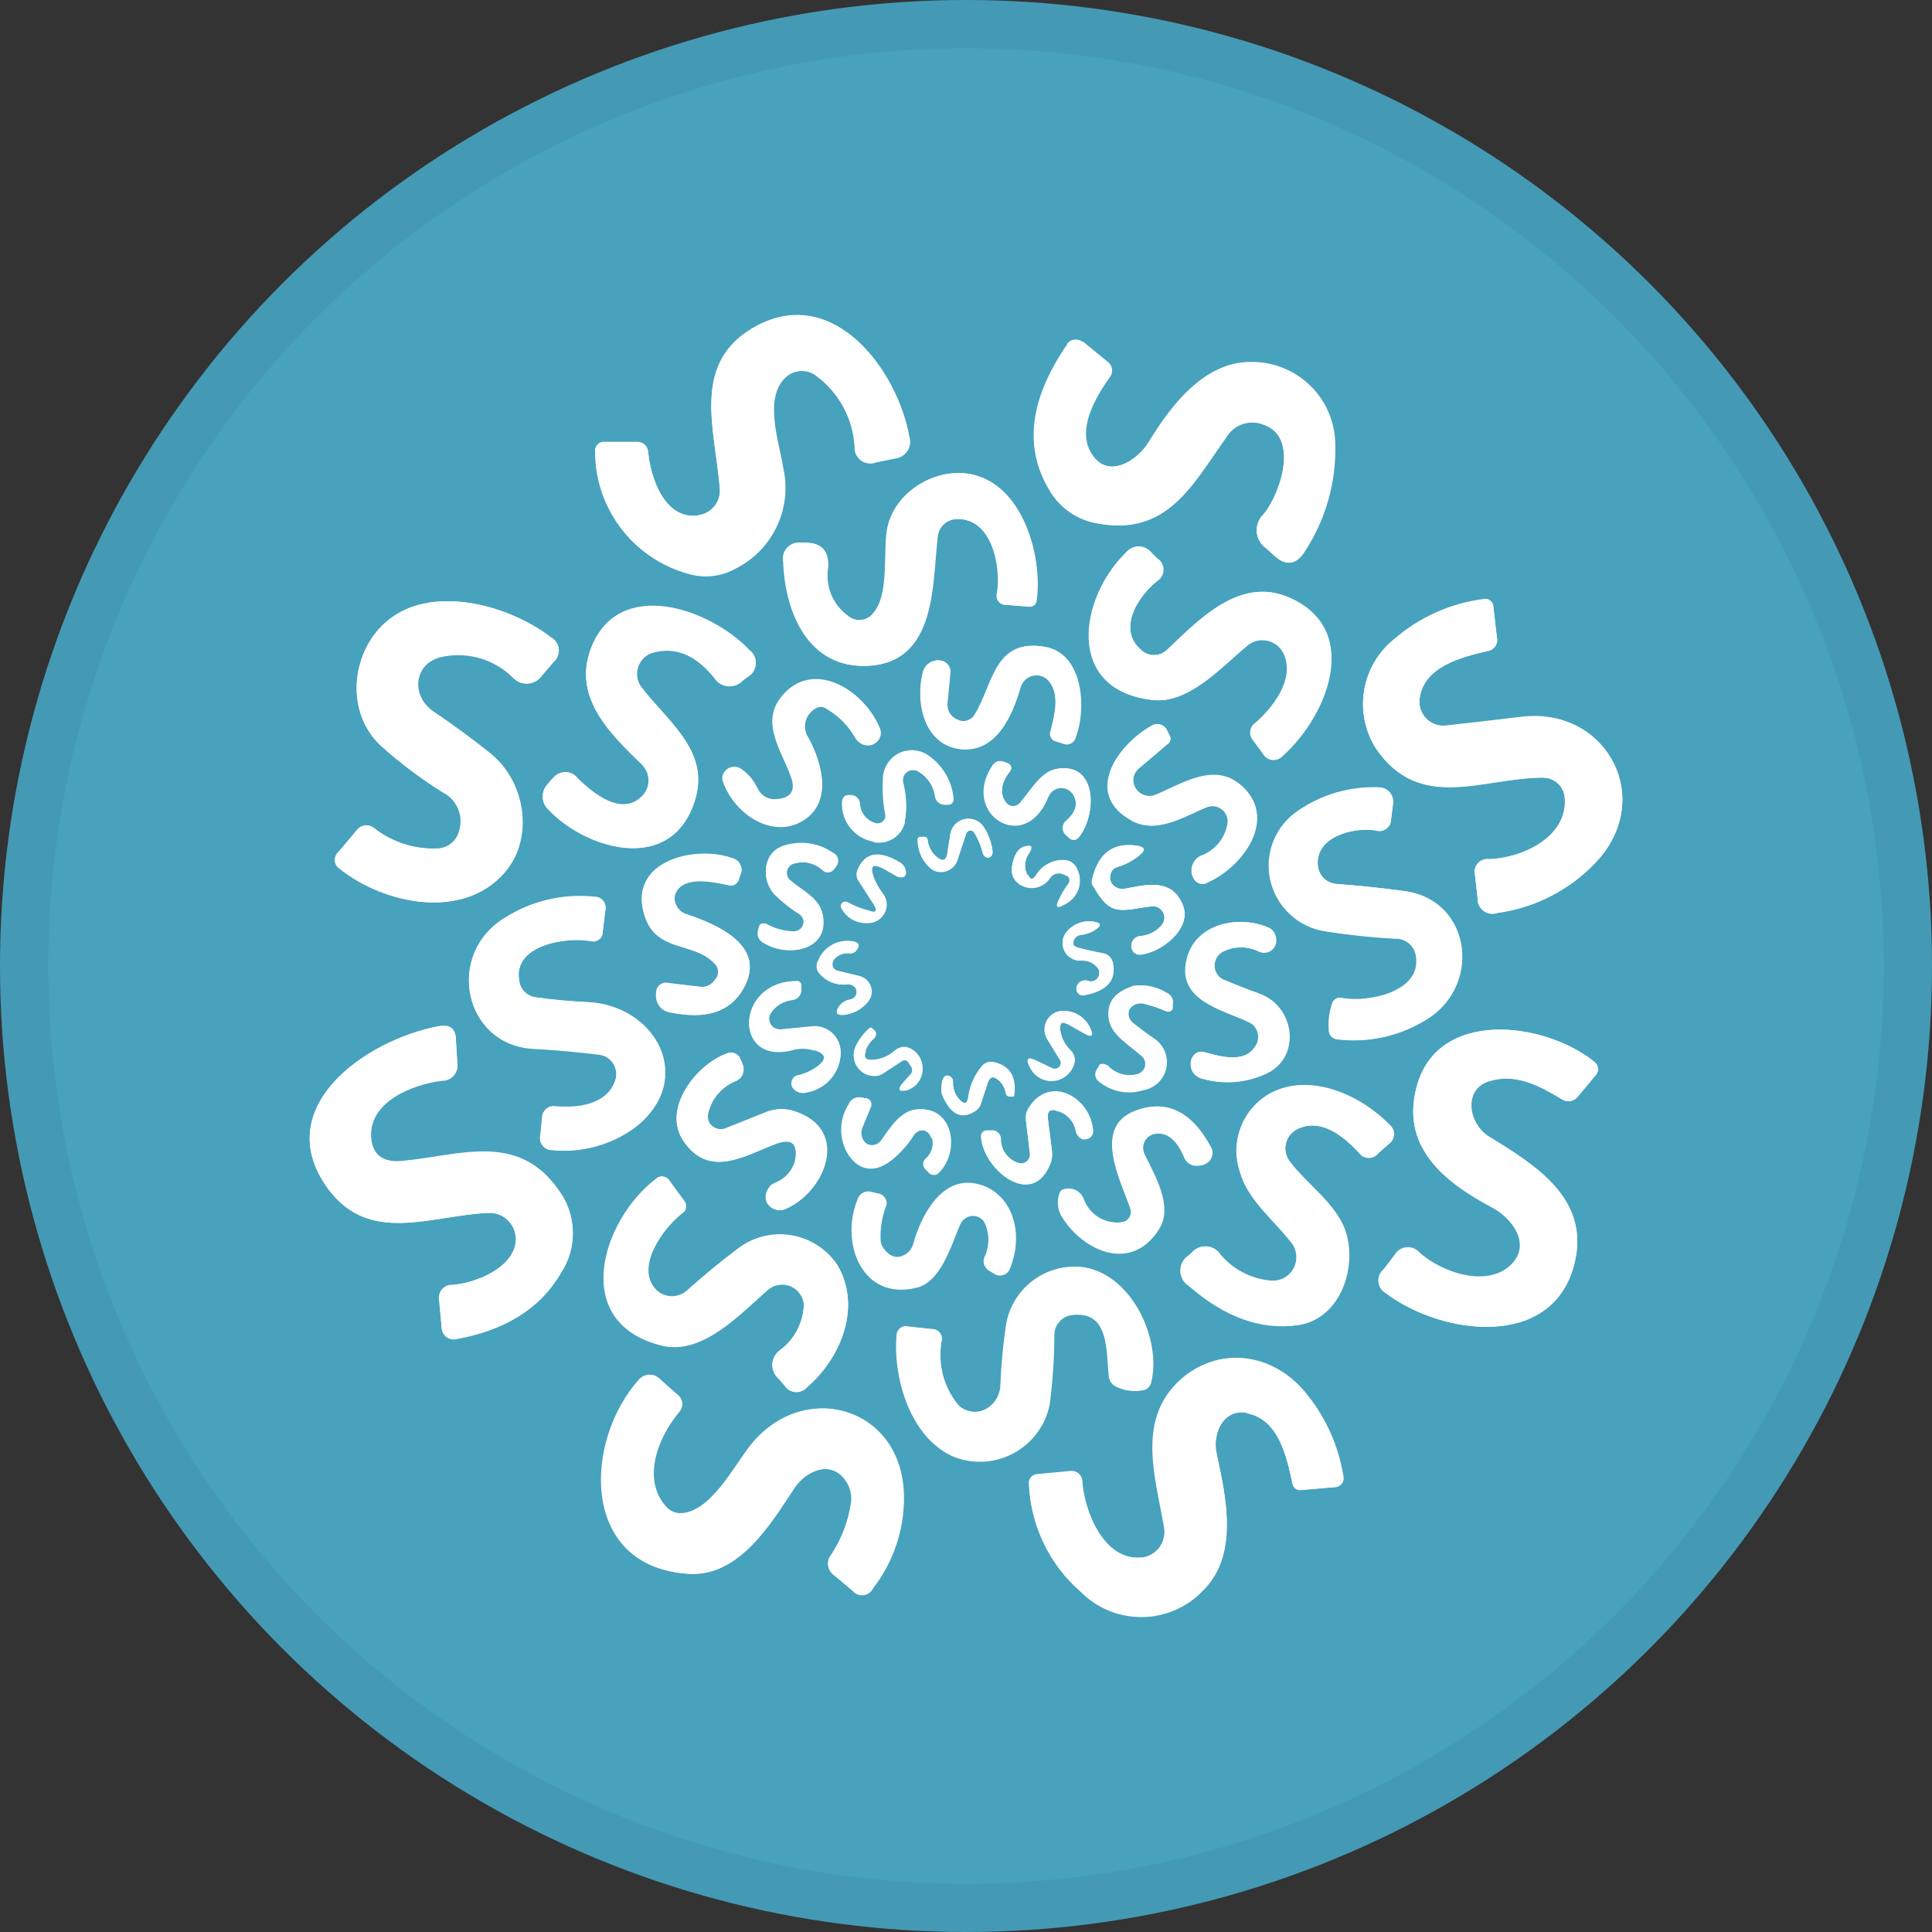 <svg width="40" height="40" viewBox="0 0 40 40" fill="none" xmlns="http://www.w3.org/2000/svg">
<rect x="0" y="0" width="40" height="40" fill="#333333" stroke="none"/>
<circle cx="20" cy="20" r="20" fill="#47A2BE"/>
<path d="M14.459 10.674C13.761 10.764 13.475 9.904 13.419 9.358C13.414 9.305 13.39 9.255 13.351 9.219C13.312 9.182 13.261 9.161 13.207 9.159H12.546C12.518 9.155 12.489 9.157 12.461 9.166C12.434 9.175 12.409 9.19 12.388 9.21C12.367 9.23 12.352 9.254 12.342 9.281C12.332 9.308 12.329 9.337 12.332 9.366C12.333 9.953 12.532 10.524 12.897 10.985C13.262 11.445 13.771 11.77 14.343 11.905C14.647 11.971 14.965 11.923 15.236 11.77C15.606 11.583 15.905 11.278 16.082 10.902C16.261 10.527 16.308 10.103 16.219 9.698C16.135 9.157 15.793 8.223 16.285 7.797C16.367 7.728 16.469 7.688 16.576 7.682C16.683 7.676 16.789 7.706 16.878 7.765C17.12 7.938 17.32 8.163 17.464 8.424C17.607 8.685 17.69 8.975 17.706 9.272C17.707 9.324 17.72 9.375 17.744 9.42C17.769 9.466 17.804 9.505 17.846 9.534C17.889 9.564 17.938 9.582 17.989 9.589C18.04 9.596 18.092 9.59 18.141 9.572L18.532 9.484C18.582 9.479 18.631 9.462 18.675 9.436C18.718 9.41 18.756 9.375 18.784 9.332C18.812 9.29 18.831 9.242 18.838 9.192C18.846 9.141 18.842 9.09 18.827 9.041C18.581 7.667 17.281 5.912 15.695 6.728C14.277 7.466 14.808 8.869 14.904 10.116C14.914 10.247 14.874 10.377 14.791 10.479C14.708 10.581 14.589 10.647 14.459 10.664" fill="white"/>
<path d="M27.025 11.401C27.44 10.751 27.65 9.991 27.627 9.221C27.627 8.993 27.582 8.767 27.494 8.556C27.406 8.346 27.277 8.155 27.114 7.995C26.952 7.835 26.759 7.709 26.548 7.624C26.336 7.539 26.11 7.497 25.881 7.5C24.923 7.5 24.249 8.387 23.79 9.137C23.544 9.552 22.91 9.958 22.561 9.363C22.352 8.994 22.484 8.476 22.964 7.807C22.997 7.761 23.012 7.704 23.004 7.648C22.997 7.592 22.968 7.54 22.924 7.505L22.406 7.079C22.361 7.043 22.303 7.025 22.246 7.031C22.188 7.036 22.135 7.064 22.098 7.109V7.124C21.305 8.271 21.188 9.29 21.747 10.182C21.849 10.349 21.985 10.492 22.147 10.603C22.308 10.714 22.491 10.79 22.683 10.826C24.158 11.123 24.684 10.044 25.387 9.056C25.463 8.925 25.584 8.825 25.727 8.777C25.87 8.728 26.027 8.733 26.167 8.79C26.904 9.036 26.513 10.216 26.167 10.639C26.117 10.685 26.078 10.742 26.052 10.806C26.027 10.87 26.017 10.938 26.021 11.006C26.026 11.074 26.046 11.14 26.08 11.2C26.113 11.259 26.16 11.31 26.216 11.349L26.371 11.489C26.616 11.735 26.848 11.694 27.027 11.396" fill="white"/>
<path d="M19.79 10.749C20.543 10.7 20.737 11.733 20.651 12.278C20.641 12.308 20.638 12.339 20.644 12.37C20.649 12.4 20.662 12.429 20.68 12.453C20.7 12.477 20.724 12.497 20.753 12.509C20.781 12.521 20.812 12.527 20.843 12.524L21.305 12.561C21.34 12.564 21.376 12.553 21.404 12.531C21.431 12.508 21.45 12.476 21.455 12.441C21.582 11.502 21.16 9.995 20.053 9.81C19.316 9.69 18.46 10.223 18.355 11.017C18.291 11.487 18.399 12.308 18.092 12.674C18.063 12.718 18.025 12.755 17.981 12.782C17.937 12.81 17.887 12.828 17.836 12.835C17.784 12.842 17.731 12.838 17.681 12.823C17.631 12.808 17.585 12.782 17.546 12.748C17.391 12.636 17.27 12.482 17.198 12.305C17.126 12.128 17.105 11.934 17.138 11.745C17.165 11.398 17.005 11.229 16.646 11.236H16.595C16.542 11.229 16.488 11.235 16.438 11.253C16.388 11.271 16.343 11.301 16.307 11.34C16.27 11.379 16.244 11.426 16.229 11.477C16.215 11.528 16.213 11.582 16.224 11.634C16.275 12.701 16.752 13.847 17.984 13.785C19.407 13.704 19.299 12.065 19.417 11.101C19.428 11.008 19.472 10.922 19.54 10.858C19.608 10.793 19.697 10.755 19.79 10.749Z" fill="white"/>
<path d="M23.644 13.471C23.113 13.043 23.555 12.352 23.946 12.033C23.986 12.008 24.02 11.973 24.043 11.932C24.066 11.891 24.078 11.844 24.078 11.797C24.078 11.75 24.066 11.703 24.043 11.662C24.02 11.621 23.986 11.586 23.946 11.561L23.831 11.445C23.8 11.405 23.76 11.373 23.714 11.35C23.669 11.328 23.619 11.316 23.568 11.316C23.517 11.316 23.467 11.328 23.421 11.35C23.376 11.373 23.336 11.405 23.305 11.445C22.336 12.394 22.049 14.294 23.865 14.494C24.603 14.575 25.271 13.82 25.807 13.375C25.867 13.322 25.94 13.285 26.018 13.267C26.096 13.248 26.177 13.249 26.255 13.269C26.332 13.289 26.404 13.328 26.463 13.382C26.522 13.436 26.567 13.504 26.594 13.579C26.791 14.088 26.348 14.653 25.989 14.966C25.96 14.985 25.936 15.011 25.918 15.041C25.9 15.071 25.889 15.104 25.884 15.139C25.88 15.173 25.883 15.209 25.894 15.242C25.904 15.275 25.922 15.306 25.945 15.332L26.146 15.605C26.165 15.64 26.193 15.671 26.226 15.693C26.26 15.716 26.298 15.729 26.338 15.733C26.378 15.738 26.419 15.732 26.456 15.717C26.493 15.701 26.526 15.677 26.552 15.646C27.489 14.808 28.192 13.016 26.668 12.367C25.655 11.935 24.817 12.832 24.163 13.451C24.092 13.519 23.999 13.559 23.901 13.563C23.804 13.567 23.708 13.535 23.632 13.473" fill="white"/>
<path d="M31.954 16.101C32.065 16.102 32.172 16.144 32.254 16.219C32.336 16.295 32.386 16.398 32.396 16.509C32.47 17.323 31.518 17.765 30.833 17.785C30.789 17.778 30.744 17.783 30.702 17.799C30.661 17.814 30.624 17.84 30.595 17.873C30.566 17.907 30.545 17.947 30.536 17.99C30.526 18.034 30.528 18.079 30.54 18.121L30.592 18.588C30.589 18.639 30.598 18.69 30.62 18.736C30.641 18.782 30.674 18.822 30.714 18.852C30.755 18.883 30.803 18.903 30.853 18.91C30.903 18.918 30.954 18.913 31.002 18.896C31.835 18.782 32.598 18.368 33.146 17.73C34.227 16.405 33.195 14.631 31.494 14.84C30.98 14.901 30.464 14.963 29.945 15.019C29.88 15.028 29.813 15.023 29.749 15.005C29.686 14.987 29.626 14.957 29.575 14.915C29.523 14.874 29.48 14.823 29.449 14.765C29.418 14.706 29.398 14.643 29.392 14.577C29.387 14.537 29.387 14.496 29.392 14.456C29.476 13.802 30.253 13.606 30.798 13.473C30.83 13.469 30.86 13.458 30.888 13.442C30.915 13.425 30.939 13.403 30.957 13.377C30.975 13.351 30.988 13.321 30.994 13.29C31 13.258 31 13.226 30.992 13.195L30.919 12.573C30.92 12.546 30.914 12.52 30.903 12.495C30.892 12.471 30.875 12.45 30.854 12.433C30.833 12.417 30.808 12.405 30.782 12.4C30.755 12.395 30.728 12.396 30.702 12.404C30.024 12.493 29.386 12.779 28.869 13.227C28.54 13.489 28.319 13.861 28.246 14.274C28.173 14.688 28.254 15.113 28.473 15.471C29.38 16.831 30.7 16.093 31.954 16.096" fill="white"/>
<path d="M10.614 14.021C10.653 14.066 10.702 14.102 10.758 14.125C10.813 14.148 10.873 14.158 10.932 14.154C10.992 14.149 11.05 14.131 11.102 14.1C11.153 14.07 11.197 14.027 11.229 13.977L11.46 13.709C11.499 13.676 11.529 13.634 11.548 13.586C11.567 13.539 11.574 13.487 11.569 13.437C11.563 13.386 11.546 13.337 11.517 13.294C11.489 13.252 11.451 13.217 11.406 13.193C10.523 12.514 8.879 12.064 7.964 12.905C7.261 13.549 7.155 14.773 7.898 15.447C8.29 15.8 8.712 16.119 9.159 16.401C9.241 16.44 9.314 16.495 9.374 16.564C9.434 16.632 9.479 16.712 9.508 16.798C9.537 16.884 9.548 16.975 9.541 17.066C9.533 17.156 9.508 17.244 9.466 17.325C9.428 17.396 9.371 17.456 9.303 17.499C9.235 17.542 9.156 17.567 9.075 17.571C8.591 17.593 8.115 17.44 7.736 17.138C7.686 17.102 7.626 17.086 7.566 17.093C7.505 17.099 7.449 17.127 7.409 17.172L7.008 17.64C6.983 17.662 6.963 17.691 6.951 17.722C6.939 17.754 6.934 17.788 6.938 17.822C6.941 17.855 6.952 17.888 6.97 17.916C6.989 17.945 7.013 17.969 7.042 17.986C7.967 18.724 9.616 19.065 10.469 18.043C11.057 17.342 10.884 16.187 10.157 15.599C9.786 15.302 9.392 15.012 8.975 14.734C8.498 14.407 8.566 13.726 9.147 13.601C9.409 13.544 9.681 13.554 9.939 13.629C10.196 13.704 10.431 13.842 10.621 14.031" fill="white"/>
<path d="M11.448 16.111C11.407 16.151 11.37 16.194 11.335 16.239C11.301 16.276 11.275 16.319 11.258 16.366C11.241 16.414 11.234 16.464 11.237 16.514C11.24 16.564 11.253 16.613 11.275 16.657C11.297 16.702 11.329 16.742 11.367 16.775C12.087 17.527 13.719 18.065 14.299 16.802C14.83 15.646 13.891 15.012 13.284 14.243C13.209 14.145 13.175 14.022 13.191 13.9C13.207 13.778 13.27 13.667 13.367 13.591C13.415 13.554 13.469 13.527 13.527 13.513C13.985 13.387 14.402 13.562 14.783 14.031C14.813 14.08 14.853 14.121 14.901 14.152C14.948 14.182 15.002 14.202 15.059 14.208C15.115 14.215 15.172 14.209 15.226 14.191C15.279 14.173 15.328 14.143 15.368 14.103L15.469 14.024C15.519 13.998 15.562 13.96 15.593 13.913C15.624 13.866 15.643 13.812 15.647 13.755C15.651 13.699 15.641 13.643 15.617 13.592C15.593 13.541 15.557 13.496 15.511 13.464C14.68 12.603 12.795 11.947 12.232 13.441C11.851 14.454 12.65 15.209 13.286 15.828C13.374 15.913 13.425 16.03 13.428 16.152C13.432 16.274 13.387 16.393 13.303 16.482C12.886 16.927 12.283 16.443 11.961 16.123C11.931 16.084 11.893 16.052 11.848 16.029C11.803 16.007 11.754 15.996 11.704 15.996C11.655 15.996 11.606 16.007 11.561 16.029C11.517 16.052 11.478 16.084 11.448 16.123" fill="white"/>
<path d="M19.905 15.512C20.643 15.575 20.965 14.804 21.134 14.226C21.147 14.183 21.168 14.143 21.196 14.109C21.224 14.074 21.259 14.045 21.298 14.024C21.337 14.003 21.381 13.989 21.425 13.985C21.469 13.98 21.514 13.985 21.557 13.997C21.618 14.014 21.672 14.049 21.714 14.096C21.96 14.366 21.84 14.816 21.759 15.14C21.75 15.162 21.746 15.186 21.748 15.21C21.75 15.233 21.757 15.257 21.768 15.277C21.78 15.298 21.797 15.315 21.816 15.329C21.836 15.342 21.858 15.351 21.882 15.354L22.009 15.396C22.035 15.408 22.062 15.414 22.09 15.413C22.118 15.413 22.146 15.406 22.171 15.394C22.196 15.382 22.218 15.364 22.236 15.343C22.253 15.321 22.266 15.295 22.272 15.268C22.499 14.678 22.437 13.528 21.633 13.393C20.591 13.216 20.571 14.169 20.195 14.781C20.164 14.843 20.111 14.891 20.046 14.915C19.981 14.939 19.91 14.937 19.846 14.909C19.773 14.885 19.711 14.837 19.67 14.773C19.628 14.708 19.61 14.632 19.618 14.555L19.679 13.928C19.684 13.885 19.675 13.842 19.656 13.803C19.636 13.764 19.606 13.732 19.568 13.71C19.536 13.691 19.501 13.679 19.464 13.675C19.427 13.67 19.39 13.673 19.355 13.683C19.293 13.697 19.236 13.73 19.192 13.776C19.149 13.822 19.12 13.88 19.109 13.943C18.961 14.558 19.141 15.443 19.915 15.514" fill="white"/>
<path d="M15.683 16.325C15.613 16.171 15.504 16.037 15.366 15.939C15.313 15.9 15.248 15.883 15.183 15.892C15.119 15.902 15.061 15.936 15.021 15.988C14.997 16.015 14.98 16.048 14.973 16.083C14.966 16.119 14.968 16.156 14.98 16.19C15.194 16.822 15.963 17.375 16.602 17.006C17.241 16.637 17.035 15.831 16.745 15.285C16.711 15.238 16.687 15.184 16.675 15.127C16.663 15.07 16.663 15.011 16.675 14.954C16.687 14.897 16.71 14.843 16.744 14.796C16.777 14.748 16.82 14.708 16.87 14.678C16.905 14.651 16.949 14.637 16.993 14.637C17.037 14.637 17.081 14.651 17.116 14.678C17.368 14.825 17.577 15.036 17.721 15.29C17.75 15.341 17.794 15.382 17.847 15.407C17.901 15.432 17.96 15.44 18.018 15.43C18.071 15.42 18.12 15.394 18.158 15.357C18.196 15.322 18.222 15.276 18.233 15.226C18.243 15.176 18.238 15.123 18.217 15.076C17.9 14.3 16.831 13.628 16.182 14.454C15.757 14.998 16.211 15.58 16.396 16.114C16.491 16.394 16.396 16.544 16.076 16.564C15.998 16.569 15.92 16.55 15.853 16.511C15.785 16.472 15.731 16.413 15.697 16.342" fill="white"/>
<path d="M23.431 16.991C23.95 17.272 24.513 16.908 24.987 16.706C25.064 16.674 25.15 16.672 25.228 16.703C25.305 16.734 25.367 16.794 25.4 16.871C25.423 16.921 25.431 16.976 25.425 17.031C25.401 17.187 25.336 17.333 25.235 17.454C25.135 17.576 25.003 17.667 24.854 17.719C24.793 17.747 24.744 17.796 24.717 17.857C24.688 17.905 24.672 17.959 24.671 18.015C24.669 18.071 24.681 18.127 24.707 18.176C24.718 18.203 24.735 18.228 24.756 18.248C24.777 18.268 24.803 18.283 24.831 18.292C24.858 18.302 24.888 18.305 24.917 18.302C24.946 18.299 24.974 18.29 24.999 18.275C25.722 17.958 26.501 16.935 25.666 16.254C25.117 15.809 24.468 16.254 23.92 16.478C23.847 16.508 23.765 16.51 23.69 16.486C23.614 16.461 23.55 16.41 23.509 16.342C23.468 16.275 23.452 16.195 23.464 16.116C23.476 16.038 23.516 15.967 23.576 15.915L24.181 15.401C24.195 15.392 24.206 15.38 24.216 15.366C24.225 15.353 24.231 15.337 24.234 15.321C24.238 15.305 24.238 15.288 24.234 15.272C24.231 15.256 24.224 15.24 24.215 15.226L24.164 15.118C24.151 15.091 24.133 15.067 24.111 15.047C24.089 15.027 24.063 15.012 24.035 15.002C24.006 14.992 23.977 14.988 23.947 14.99C23.917 14.992 23.888 14.999 23.861 15.013C23.141 15.411 22.436 16.429 23.446 16.979" fill="white"/>
<path d="M18.07 17.421C18.209 17.458 18.358 17.438 18.482 17.366C18.606 17.293 18.697 17.174 18.734 17.035C18.735 17.023 18.735 17.011 18.734 16.998C18.78 16.73 18.767 16.455 18.697 16.192C18.687 16.139 18.697 16.084 18.727 16.038C18.756 15.992 18.802 15.959 18.855 15.946C18.903 15.936 18.953 15.942 18.997 15.964C19.099 16.018 19.186 16.096 19.25 16.192C19.315 16.287 19.355 16.397 19.368 16.512C19.377 16.556 19.401 16.596 19.437 16.624C19.473 16.651 19.517 16.665 19.562 16.662H19.626C19.644 16.663 19.661 16.66 19.678 16.653C19.694 16.647 19.708 16.636 19.719 16.622C19.731 16.609 19.739 16.593 19.742 16.576C19.746 16.559 19.746 16.541 19.742 16.524C19.724 16.342 19.665 16.167 19.568 16.012C19.472 15.857 19.341 15.726 19.186 15.629C19.098 15.579 18.999 15.552 18.898 15.551C18.797 15.549 18.697 15.574 18.608 15.621C18.518 15.669 18.442 15.738 18.387 15.823C18.332 15.908 18.299 16.005 18.291 16.106C18.275 16.361 18.29 16.617 18.336 16.868C18.34 16.89 18.34 16.912 18.336 16.933C18.331 16.955 18.323 16.975 18.31 16.993C18.298 17.011 18.282 17.027 18.264 17.039C18.245 17.05 18.225 17.059 18.203 17.062C18.173 17.071 18.142 17.071 18.112 17.062C18.027 17.034 17.953 16.981 17.899 16.91C17.845 16.839 17.813 16.753 17.807 16.664C17.805 16.617 17.786 16.573 17.753 16.54C17.719 16.507 17.675 16.488 17.628 16.487H17.564C17.548 16.485 17.533 16.487 17.518 16.491C17.503 16.496 17.489 16.503 17.477 16.513C17.465 16.523 17.454 16.535 17.447 16.549C17.44 16.562 17.435 16.577 17.434 16.593C17.42 16.785 17.477 16.975 17.595 17.128C17.712 17.281 17.881 17.385 18.07 17.421Z" fill="white"/>
<path d="M20.83 16.617C20.693 16.435 20.72 16.216 20.914 15.963C20.93 15.941 20.938 15.914 20.934 15.887C20.931 15.86 20.918 15.835 20.897 15.818C20.888 15.812 20.879 15.807 20.87 15.803L20.774 15.769C20.735 15.754 20.692 15.753 20.651 15.765C20.611 15.778 20.577 15.803 20.553 15.838C19.872 16.836 21.199 17.713 21.696 16.494C21.714 16.44 21.747 16.393 21.792 16.359C21.837 16.324 21.89 16.303 21.947 16.299C22.003 16.295 22.06 16.307 22.109 16.335C22.158 16.363 22.198 16.404 22.224 16.455C22.324 16.64 22.273 16.819 22.069 16.993C22.031 17.025 22.008 17.071 22.004 17.121C22 17.171 22.015 17.22 22.047 17.259C22.052 17.266 22.059 17.273 22.067 17.278L22.143 17.347C22.155 17.359 22.169 17.369 22.185 17.375C22.2 17.382 22.217 17.385 22.234 17.385C22.251 17.385 22.268 17.382 22.283 17.375C22.299 17.369 22.313 17.359 22.325 17.347C22.706 16.904 22.74 15.766 21.873 15.921C21.541 15.98 21.325 16.391 21.113 16.629C21.08 16.666 21.034 16.688 20.985 16.691C20.935 16.694 20.887 16.677 20.85 16.644L20.828 16.619" fill="white"/>
<path d="M27.511 21.34C27.515 21.384 27.534 21.426 27.565 21.457C27.596 21.489 27.637 21.509 27.681 21.515C28.298 21.59 28.923 21.462 29.46 21.148C30.69 20.465 30.493 18.626 29.062 18.445C28.616 18.386 28.152 18.337 27.668 18.299C27.572 18.292 27.48 18.251 27.41 18.184C27.34 18.117 27.296 18.027 27.285 17.931C27.219 17.321 28.022 17.122 28.477 17.193C28.515 17.206 28.556 17.209 28.596 17.203C28.635 17.197 28.673 17.181 28.705 17.156C28.737 17.132 28.762 17.1 28.779 17.064C28.796 17.027 28.804 16.988 28.802 16.947L28.841 16.635C28.851 16.559 28.831 16.483 28.785 16.422C28.739 16.36 28.671 16.32 28.595 16.308H28.563C27.969 16.282 27.382 16.451 26.892 16.788C26.661 16.94 26.482 17.158 26.378 17.414C26.274 17.67 26.25 17.951 26.309 18.221C26.367 18.491 26.506 18.737 26.707 18.926C26.908 19.116 27.162 19.24 27.435 19.283C27.91 19.358 28.39 19.409 28.87 19.435C28.981 19.427 29.09 19.463 29.176 19.534C29.261 19.605 29.315 19.706 29.328 19.816C29.438 20.554 28.317 20.767 27.796 20.669C27.774 20.663 27.752 20.661 27.729 20.664C27.707 20.667 27.685 20.674 27.665 20.686C27.646 20.697 27.629 20.713 27.615 20.731C27.602 20.749 27.592 20.77 27.587 20.792C27.527 20.971 27.506 21.16 27.523 21.348" fill="white"/>
<path d="M19.424 17.763C19.363 17.72 19.312 17.664 19.275 17.599C19.237 17.535 19.213 17.463 19.206 17.389C19.205 17.38 19.203 17.37 19.199 17.361C19.195 17.353 19.189 17.345 19.181 17.339C19.174 17.333 19.165 17.328 19.156 17.326C19.146 17.324 19.137 17.323 19.127 17.325H19.053C19.021 17.325 19.004 17.343 19.004 17.374C19.002 17.483 19.023 17.591 19.065 17.692C19.107 17.792 19.17 17.883 19.25 17.957C19.319 18.017 19.408 18.049 19.5 18.046C19.591 18.042 19.678 18.003 19.741 17.937C19.775 17.899 19.8 17.855 19.818 17.807L20.002 17.254C20.009 17.231 20.025 17.212 20.047 17.201C20.068 17.19 20.092 17.188 20.115 17.195C20.126 17.198 20.136 17.203 20.145 17.209C20.154 17.216 20.161 17.225 20.167 17.234C20.249 17.364 20.309 17.507 20.344 17.657C20.348 17.677 20.357 17.695 20.37 17.71C20.383 17.726 20.399 17.738 20.418 17.746C20.433 17.753 20.45 17.756 20.467 17.753C20.484 17.75 20.499 17.741 20.511 17.728C20.524 17.716 20.535 17.7 20.541 17.682C20.548 17.665 20.55 17.646 20.548 17.628C20.527 17.447 20.465 17.273 20.366 17.121C20.324 17.057 20.265 17.007 20.194 16.978C20.124 16.949 20.046 16.941 19.972 16.956C19.897 16.972 19.829 17.009 19.776 17.064C19.723 17.119 19.688 17.189 19.675 17.264L19.611 17.684C19.589 17.809 19.528 17.837 19.424 17.765" fill="white"/>
<path d="M16.42 17.886C16.526 17.85 16.64 17.844 16.75 17.869C16.859 17.895 16.959 17.95 17.039 18.028C17.072 18.055 17.114 18.067 17.156 18.062C17.198 18.058 17.236 18.037 17.263 18.004L17.302 17.95C17.32 17.931 17.334 17.908 17.342 17.884C17.349 17.859 17.352 17.833 17.348 17.807C17.344 17.782 17.334 17.757 17.32 17.736C17.305 17.715 17.286 17.697 17.263 17.684C17.119 17.581 16.953 17.512 16.777 17.483C16.602 17.455 16.422 17.467 16.253 17.52C15.788 17.642 15.746 18.24 16.054 18.54C16.203 18.686 16.368 18.815 16.545 18.926C16.583 18.949 16.611 18.985 16.627 19.027C16.642 19.068 16.644 19.114 16.631 19.156C16.618 19.199 16.592 19.236 16.556 19.262C16.52 19.289 16.477 19.302 16.432 19.302C16.229 19.294 16.032 19.235 15.857 19.132C15.834 19.119 15.807 19.116 15.782 19.123C15.757 19.13 15.735 19.146 15.722 19.169C15.72 19.178 15.72 19.187 15.722 19.196L15.704 19.267C15.691 19.313 15.693 19.363 15.71 19.407C15.728 19.452 15.761 19.489 15.803 19.513C16.294 19.835 17.199 19.69 17.032 18.921C16.961 18.591 16.599 18.429 16.366 18.227C16.344 18.21 16.326 18.188 16.313 18.163C16.301 18.138 16.293 18.11 16.291 18.082C16.29 18.055 16.294 18.026 16.304 18C16.314 17.974 16.329 17.95 16.349 17.93C16.371 17.906 16.399 17.887 16.43 17.876" fill="white"/>
<path d="M21.265 18.11C21.23 18.038 21.215 17.957 21.222 17.878C21.23 17.798 21.259 17.721 21.307 17.657C21.394 17.526 21.362 17.482 21.211 17.524C21.071 17.564 20.985 17.706 20.951 17.952C20.941 18.024 20.953 18.098 20.987 18.162C21.02 18.227 21.073 18.28 21.137 18.314C21.189 18.344 21.245 18.364 21.304 18.372C21.363 18.38 21.423 18.377 21.48 18.362C21.538 18.347 21.592 18.321 21.639 18.285C21.687 18.25 21.727 18.205 21.757 18.154C21.789 18.113 21.833 18.085 21.884 18.074C21.934 18.063 21.986 18.069 22.032 18.092L22.091 18.122C22.117 18.135 22.137 18.158 22.146 18.186C22.155 18.213 22.153 18.243 22.14 18.269V18.284C22.061 18.394 21.991 18.511 21.934 18.633C21.867 18.781 21.902 18.813 22.04 18.727C22.106 18.697 22.166 18.653 22.216 18.6C22.265 18.546 22.303 18.483 22.328 18.414C22.352 18.345 22.363 18.272 22.358 18.199C22.354 18.126 22.335 18.055 22.302 17.989C22.281 17.936 22.245 17.891 22.198 17.858C22.151 17.826 22.096 17.807 22.04 17.805C21.924 17.8 21.809 17.826 21.708 17.882C21.607 17.937 21.522 18.02 21.464 18.119C21.393 18.223 21.334 18.218 21.282 18.105" fill="white"/>
<path d="M22.629 18.338C22.99 18.987 23.184 18.852 23.841 18.763C23.903 18.757 23.965 18.776 24.014 18.814C24.064 18.852 24.096 18.908 24.106 18.97C24.111 19.002 24.108 19.034 24.1 19.065C24.091 19.096 24.075 19.125 24.054 19.149C23.946 19.28 23.789 19.364 23.619 19.38C23.593 19.38 23.567 19.385 23.543 19.396C23.519 19.406 23.497 19.421 23.479 19.439C23.46 19.458 23.446 19.48 23.436 19.505C23.427 19.529 23.422 19.555 23.423 19.582C23.421 19.604 23.424 19.627 23.431 19.649C23.438 19.67 23.449 19.69 23.464 19.707C23.479 19.724 23.497 19.738 23.517 19.748C23.538 19.759 23.56 19.765 23.582 19.766H23.614C24.027 19.722 24.681 19.235 24.489 18.746C24.268 18.186 23.752 18.311 23.3 18.399C23.257 18.409 23.212 18.409 23.169 18.398C23.127 18.388 23.087 18.367 23.054 18.338C23.02 18.308 22.997 18.268 22.986 18.224C22.975 18.181 22.977 18.134 22.992 18.092C23.001 18.059 23.017 18.03 23.041 18.006C23.064 17.981 23.093 17.964 23.125 17.954C23.282 17.908 23.429 17.833 23.558 17.733C23.727 17.603 23.708 17.527 23.494 17.505C23.019 17.451 22.723 17.69 22.607 18.222C22.601 18.242 22.6 18.263 22.603 18.283C22.606 18.303 22.613 18.323 22.624 18.34" fill="white"/>
<path d="M14.492 20.43L13.831 20.359C13.803 20.351 13.773 20.349 13.744 20.354C13.715 20.359 13.688 20.371 13.664 20.388C13.64 20.405 13.621 20.428 13.607 20.454C13.593 20.48 13.586 20.509 13.585 20.538C13.577 20.584 13.577 20.631 13.585 20.676C13.597 20.751 13.633 20.821 13.688 20.873C13.743 20.926 13.814 20.958 13.89 20.966C14.627 21.111 15.119 20.947 15.389 20.475C15.906 19.577 14.819 19.135 14.212 18.933C14.162 18.917 14.115 18.89 14.077 18.853C14.039 18.817 14.009 18.772 13.991 18.722C13.968 18.67 13.961 18.613 13.97 18.557C13.98 18.501 14.005 18.449 14.042 18.407C14.266 18.144 14.795 18.27 15.085 18.329C15.106 18.335 15.129 18.337 15.152 18.335C15.174 18.333 15.196 18.326 15.216 18.315C15.236 18.304 15.253 18.289 15.267 18.271C15.28 18.253 15.29 18.233 15.296 18.211L15.326 18.125C15.343 18.091 15.352 18.054 15.352 18.017C15.353 17.98 15.345 17.942 15.329 17.909C15.313 17.875 15.29 17.845 15.261 17.821C15.232 17.798 15.197 17.781 15.161 17.773C14.384 17.49 12.966 17.842 13.354 18.983C13.6 19.72 14.36 19.499 14.782 19.939C14.808 19.96 14.829 19.987 14.844 20.018C14.859 20.048 14.867 20.081 14.869 20.114C14.87 20.148 14.865 20.182 14.853 20.213C14.841 20.245 14.823 20.273 14.8 20.298C14.766 20.346 14.72 20.385 14.667 20.41C14.613 20.435 14.553 20.444 14.495 20.438" fill="white"/>
<path d="M17.988 18.864C17.828 18.824 17.673 18.764 17.529 18.685C17.519 18.679 17.508 18.676 17.497 18.674C17.486 18.673 17.475 18.674 17.465 18.677C17.454 18.681 17.444 18.686 17.436 18.693C17.427 18.7 17.42 18.709 17.416 18.719C17.409 18.731 17.406 18.745 17.406 18.758C17.406 18.772 17.409 18.785 17.416 18.798C17.467 18.899 17.547 18.983 17.646 19.039C17.745 19.095 17.858 19.12 17.971 19.112C18.02 19.113 18.069 19.103 18.114 19.085C18.16 19.066 18.201 19.039 18.236 19.005C18.271 18.97 18.299 18.929 18.318 18.884C18.337 18.839 18.347 18.79 18.347 18.741C18.347 18.659 18.32 18.578 18.271 18.512C18.196 18.416 18.135 18.309 18.089 18.195C17.983 17.927 18.057 17.861 18.31 17.999L18.556 18.139C18.589 18.157 18.627 18.166 18.664 18.166C18.743 18.166 18.765 18.107 18.731 17.994C18.715 17.945 18.683 17.904 18.64 17.876C18.202 17.605 17.908 17.646 17.757 17.999C17.738 18.038 17.73 18.081 17.734 18.124C17.737 18.168 17.752 18.209 17.777 18.245L18.084 18.719C18.173 18.859 18.136 18.911 17.976 18.874" fill="white"/>
<path d="M10.758 20.344C10.574 19.575 11.702 19.39 12.233 19.477C12.263 19.485 12.294 19.486 12.324 19.48C12.354 19.474 12.382 19.461 12.405 19.442C12.429 19.423 12.449 19.398 12.461 19.371C12.474 19.343 12.48 19.313 12.479 19.282L12.531 18.847C12.54 18.813 12.541 18.778 12.534 18.743C12.527 18.709 12.512 18.677 12.491 18.649C12.469 18.622 12.441 18.6 12.409 18.585C12.377 18.57 12.342 18.563 12.307 18.564C11.656 18.495 11.001 18.65 10.449 19.002C9.205 19.759 9.61 21.645 11.034 21.706C11.469 21.728 11.928 21.77 12.408 21.829C12.461 21.835 12.513 21.852 12.56 21.879C12.607 21.905 12.648 21.941 12.681 21.983C12.714 22.026 12.738 22.075 12.752 22.127C12.766 22.179 12.769 22.233 12.762 22.286C12.757 22.32 12.749 22.353 12.737 22.385C12.546 22.876 11.96 22.94 11.508 22.903C11.474 22.896 11.439 22.897 11.406 22.905C11.372 22.914 11.341 22.93 11.314 22.952C11.288 22.974 11.267 23.002 11.253 23.034C11.239 23.065 11.232 23.1 11.233 23.134L11.186 23.51C11.178 23.547 11.179 23.584 11.188 23.62C11.197 23.657 11.213 23.69 11.237 23.719C11.261 23.747 11.29 23.77 11.324 23.786C11.358 23.801 11.395 23.809 11.432 23.808C12.044 23.87 12.657 23.703 13.153 23.338C14.406 22.355 13.583 20.811 12.142 20.75C11.781 20.733 11.427 20.701 11.078 20.651C10.999 20.64 10.925 20.606 10.866 20.552C10.807 20.498 10.766 20.427 10.749 20.349" fill="white"/>
<path d="M22.248 19.592C22.239 19.584 22.231 19.573 22.226 19.562C22.222 19.55 22.22 19.538 22.221 19.525C22.221 19.482 22.237 19.44 22.267 19.409C22.297 19.378 22.338 19.36 22.381 19.358C22.485 19.346 22.585 19.309 22.674 19.253C22.814 19.162 22.801 19.105 22.637 19.081C22.54 19.066 22.44 19.075 22.348 19.108C22.255 19.14 22.172 19.195 22.106 19.267C22.037 19.336 21.999 19.43 21.999 19.527C21.999 19.624 22.037 19.717 22.106 19.786C22.142 19.82 22.185 19.847 22.232 19.865C22.279 19.883 22.328 19.891 22.378 19.889C22.444 19.883 22.51 19.892 22.571 19.917C22.632 19.942 22.685 19.981 22.728 20.032C22.756 20.068 22.77 20.114 22.765 20.16C22.761 20.206 22.738 20.248 22.703 20.278C22.681 20.296 22.655 20.308 22.627 20.314C22.599 20.32 22.571 20.32 22.543 20.312C22.52 20.302 22.494 20.296 22.469 20.296C22.443 20.296 22.418 20.302 22.395 20.313C22.371 20.323 22.351 20.339 22.334 20.358C22.317 20.378 22.305 20.401 22.297 20.425C22.285 20.459 22.287 20.496 22.302 20.529C22.317 20.561 22.345 20.587 22.378 20.6C22.402 20.606 22.426 20.606 22.45 20.6C22.925 20.514 23.122 20.29 23.04 19.926C23.029 19.877 23.004 19.833 22.968 19.798C22.931 19.764 22.885 19.742 22.836 19.734C22.657 19.702 22.483 19.662 22.312 19.616C22.289 19.609 22.268 19.598 22.248 19.584" fill="white"/>
<path d="M25.994 21.654C25.776 22.023 25.279 21.878 24.95 21.787C24.91 21.773 24.868 21.773 24.828 21.785C24.788 21.798 24.753 21.822 24.729 21.856C24.69 21.901 24.669 21.959 24.669 22.018C24.665 22.092 24.687 22.165 24.732 22.224C24.777 22.283 24.842 22.323 24.915 22.338C25.334 22.456 25.781 22.424 26.179 22.247C26.956 21.927 26.823 20.843 26.083 20.575C25.829 20.483 25.583 20.387 25.346 20.287C25.306 20.271 25.271 20.248 25.241 20.218C25.211 20.188 25.188 20.152 25.172 20.113C25.156 20.074 25.148 20.032 25.148 19.99C25.148 19.948 25.157 19.906 25.173 19.867C25.203 19.794 25.259 19.734 25.331 19.7C25.445 19.644 25.572 19.614 25.7 19.614C25.827 19.614 25.953 19.644 26.068 19.7C26.122 19.727 26.183 19.733 26.241 19.718C26.299 19.702 26.35 19.666 26.383 19.616C26.407 19.577 26.421 19.533 26.425 19.487C26.428 19.442 26.421 19.395 26.402 19.353C26.392 19.322 26.375 19.293 26.354 19.268C26.331 19.243 26.305 19.223 26.275 19.208C25.687 18.948 24.8 19.105 24.603 19.801C24.328 20.713 25.316 20.899 25.881 21.17C25.951 21.203 26.006 21.259 26.036 21.33C26.061 21.382 26.072 21.439 26.068 21.496C26.064 21.553 26.045 21.609 26.014 21.657" fill="white"/>
<path d="M17.229 19.921C17.239 19.883 17.26 19.85 17.29 19.825C17.329 19.791 17.375 19.765 17.425 19.749C17.474 19.734 17.526 19.729 17.578 19.734C17.607 19.738 17.636 19.733 17.662 19.721C17.688 19.709 17.71 19.689 17.726 19.665C17.798 19.565 17.773 19.506 17.652 19.488C17.506 19.463 17.357 19.488 17.228 19.559C17.098 19.63 16.997 19.743 16.941 19.879C16.913 19.923 16.901 19.975 16.907 20.027C16.912 20.079 16.934 20.127 16.971 20.164C17.04 20.243 17.127 20.303 17.224 20.34C17.322 20.377 17.428 20.39 17.531 20.376C17.563 20.372 17.596 20.377 17.626 20.389C17.656 20.401 17.682 20.42 17.703 20.445C17.719 20.466 17.728 20.491 17.732 20.517C17.735 20.543 17.732 20.569 17.722 20.594C17.713 20.618 17.697 20.64 17.677 20.657C17.657 20.674 17.633 20.685 17.608 20.69C17.553 20.697 17.5 20.718 17.455 20.749C17.409 20.781 17.372 20.823 17.347 20.872C17.295 20.973 17.327 21.017 17.438 21.01C17.539 21.003 17.637 20.975 17.727 20.928C17.817 20.881 17.895 20.816 17.959 20.737C17.987 20.705 18.009 20.667 18.022 20.626C18.036 20.585 18.041 20.542 18.038 20.499C18.035 20.456 18.023 20.414 18.003 20.376C17.984 20.337 17.957 20.303 17.925 20.275C17.885 20.243 17.839 20.219 17.789 20.206L17.332 20.096C17.296 20.086 17.266 20.063 17.247 20.032C17.228 20 17.222 19.962 17.231 19.926" fill="white"/>
<path d="M16.867 21.743C17.113 21.819 17.113 21.932 16.922 22.077C16.797 22.167 16.656 22.231 16.506 22.264C16.483 22.268 16.462 22.279 16.445 22.294C16.427 22.309 16.413 22.328 16.405 22.35C16.391 22.375 16.384 22.403 16.384 22.432C16.384 22.461 16.391 22.489 16.405 22.515C16.435 22.558 16.477 22.591 16.527 22.609C16.576 22.627 16.63 22.628 16.681 22.613C16.867 22.586 17.039 22.497 17.169 22.362C17.3 22.226 17.381 22.05 17.401 21.863C17.418 21.72 17.377 21.577 17.289 21.464C17.201 21.351 17.071 21.277 16.929 21.258C16.889 21.253 16.848 21.253 16.808 21.258L16.167 21.322C16.108 21.328 16.049 21.31 16.003 21.273C15.957 21.236 15.928 21.182 15.921 21.123C15.918 21.079 15.927 21.034 15.948 20.995C15.998 20.914 16.066 20.845 16.147 20.794C16.228 20.744 16.32 20.713 16.415 20.705C16.463 20.698 16.507 20.674 16.538 20.637C16.57 20.601 16.588 20.555 16.59 20.506V20.43C16.592 20.415 16.591 20.4 16.587 20.386C16.582 20.371 16.574 20.358 16.564 20.348C16.553 20.337 16.54 20.329 16.526 20.325C16.511 20.32 16.496 20.319 16.481 20.322C15.218 20.322 15.174 22.07 16.41 21.743C16.56 21.701 16.718 21.705 16.865 21.755" fill="white"/>
<path d="M23.448 20.42C23.064 20.553 22.902 20.781 22.956 21.108C23.01 21.435 23.394 21.646 23.649 21.878C23.689 21.918 23.711 21.971 23.711 22.027C23.711 22.084 23.689 22.137 23.649 22.177C23.625 22.201 23.597 22.219 23.566 22.232C23.449 22.271 23.323 22.275 23.204 22.244C23.084 22.212 22.977 22.146 22.895 22.055C22.885 22.045 22.874 22.038 22.862 22.033C22.85 22.028 22.837 22.025 22.823 22.025C22.81 22.025 22.797 22.028 22.785 22.033C22.773 22.038 22.762 22.045 22.752 22.055V22.072L22.705 22.145C22.68 22.184 22.67 22.232 22.679 22.277C22.687 22.323 22.712 22.364 22.75 22.391C22.875 22.492 23.023 22.561 23.18 22.59C23.338 22.62 23.501 22.61 23.654 22.561C23.773 22.54 23.882 22.484 23.967 22.399C24.052 22.315 24.11 22.206 24.131 22.088C24.153 21.97 24.138 21.848 24.088 21.739C24.039 21.63 23.957 21.538 23.853 21.477C23.711 21.379 23.573 21.275 23.44 21.17C23.412 21.147 23.389 21.119 23.373 21.087C23.357 21.054 23.348 21.019 23.347 20.983C23.345 20.954 23.35 20.924 23.362 20.898C23.374 20.871 23.393 20.848 23.416 20.83C23.45 20.802 23.489 20.783 23.532 20.772C23.575 20.762 23.619 20.762 23.662 20.771C23.826 20.81 23.985 20.864 24.139 20.934C24.16 20.943 24.184 20.944 24.206 20.936C24.228 20.928 24.246 20.913 24.256 20.892C24.258 20.883 24.258 20.874 24.256 20.865V20.794C24.267 20.743 24.259 20.691 24.235 20.646C24.211 20.601 24.171 20.566 24.124 20.548C23.914 20.418 23.663 20.371 23.421 20.417" fill="white"/>
<path d="M22.101 21.202L22.452 21.401C22.592 21.482 22.632 21.448 22.568 21.3C22.525 21.195 22.453 21.104 22.36 21.039C22.267 20.974 22.158 20.936 22.044 20.931C21.994 20.927 21.944 20.932 21.896 20.947C21.848 20.961 21.804 20.985 21.765 21.017C21.727 21.049 21.695 21.088 21.671 21.133C21.648 21.177 21.633 21.226 21.629 21.276C21.619 21.361 21.638 21.448 21.683 21.521L21.946 21.949C21.962 21.978 21.967 22.012 21.959 22.044C21.95 22.076 21.93 22.104 21.902 22.121C21.884 22.131 21.863 22.136 21.843 22.136C21.822 22.136 21.802 22.131 21.784 22.121L21.471 21.971C21.272 21.875 21.226 21.922 21.331 22.116C21.377 22.204 21.448 22.277 21.535 22.324C21.623 22.371 21.722 22.39 21.821 22.38C21.92 22.369 22.013 22.329 22.088 22.264C22.164 22.2 22.218 22.114 22.243 22.018C22.255 21.97 22.254 21.919 22.24 21.872C22.225 21.824 22.199 21.781 22.162 21.747C22.041 21.631 21.965 21.475 21.948 21.308C21.948 21.177 21.988 21.143 22.101 21.209" fill="white"/>
<path d="M10.115 25.113C10.258 25.108 10.397 25.159 10.503 25.256C10.608 25.354 10.671 25.489 10.678 25.632C10.679 25.654 10.679 25.676 10.678 25.698C10.631 26.271 9.807 26.586 9.343 26.61C9.273 26.615 9.209 26.646 9.162 26.698C9.116 26.75 9.093 26.819 9.097 26.888V26.903L9.146 27.517C9.154 27.58 9.186 27.637 9.235 27.677C9.284 27.717 9.346 27.736 9.409 27.731H9.424C10.458 27.548 11.187 27.091 11.612 26.362C11.784 26.105 11.871 25.801 11.86 25.492C11.85 25.184 11.743 24.886 11.555 24.641C10.714 23.456 9.527 23.941 8.337 24.056C7.924 24.098 7.706 23.928 7.683 23.55C7.637 22.812 8.534 22.451 9.158 22.377C9.206 22.377 9.253 22.367 9.295 22.346C9.338 22.326 9.376 22.296 9.405 22.259C9.435 22.221 9.456 22.178 9.466 22.132C9.476 22.085 9.476 22.037 9.466 21.991L9.439 21.529C9.439 21.283 9.306 21.202 9.077 21.246C7.548 21.536 5.562 22.948 6.798 24.617C7.656 25.777 8.932 25.162 10.115 25.108" fill="white"/>
<path d="M17.917 21.743C17.955 21.647 18.017 21.562 18.097 21.497C18.117 21.479 18.131 21.454 18.133 21.427C18.136 21.401 18.128 21.373 18.112 21.352L18.06 21.308C18.056 21.304 18.052 21.3 18.047 21.298C18.042 21.296 18.036 21.294 18.03 21.294C18.025 21.294 18.019 21.296 18.014 21.298C18.009 21.3 18.005 21.304 18.001 21.308C17.891 21.403 17.8 21.518 17.733 21.647C17.698 21.709 17.678 21.778 17.677 21.849C17.675 21.92 17.692 21.99 17.725 22.053C17.758 22.116 17.807 22.169 17.866 22.209C17.926 22.247 17.994 22.271 18.065 22.276C18.144 22.287 18.225 22.268 18.291 22.222L18.667 21.976C18.678 21.966 18.691 21.959 18.704 21.955C18.718 21.951 18.733 21.951 18.747 21.954C18.762 21.957 18.775 21.963 18.786 21.972C18.797 21.981 18.806 21.993 18.812 22.006L18.861 22.08C18.883 22.108 18.892 22.143 18.889 22.179C18.886 22.214 18.87 22.247 18.844 22.271L18.697 22.436C18.581 22.564 18.608 22.611 18.775 22.574C18.863 22.547 18.94 22.496 18.998 22.426C19.055 22.355 19.091 22.269 19.1 22.179C19.109 22.088 19.091 21.997 19.048 21.917C19.005 21.837 18.939 21.771 18.859 21.728C18.807 21.7 18.747 21.689 18.688 21.696C18.629 21.703 18.574 21.728 18.529 21.767C18.404 21.882 18.242 21.95 18.072 21.959C17.922 21.959 17.876 21.903 17.93 21.762" fill="white"/>
<path d="M32.986 21.962C31.934 21.143 29.79 20.902 29.343 22.453C28.974 23.727 29.891 24.464 30.891 24.99C31.285 25.197 31.693 25.728 31.319 26.146C30.827 26.691 29.844 26.342 29.392 25.934C29.359 25.895 29.318 25.865 29.271 25.845C29.224 25.826 29.174 25.817 29.123 25.822C29.072 25.826 29.023 25.842 28.98 25.869C28.937 25.895 28.901 25.932 28.876 25.976L28.64 26.288C28.603 26.321 28.576 26.361 28.558 26.407C28.541 26.452 28.535 26.501 28.541 26.549C28.547 26.598 28.564 26.644 28.592 26.684C28.619 26.724 28.656 26.757 28.699 26.78C29.861 27.652 32.17 27.957 32.602 26.141C32.917 24.818 31.791 24.125 30.835 23.538C30.402 23.272 30.262 22.554 30.835 22.385C31.407 22.215 31.884 22.488 32.339 22.761C32.391 22.794 32.453 22.807 32.513 22.797C32.574 22.787 32.628 22.755 32.666 22.707L33.02 22.281C33.043 22.261 33.06 22.235 33.071 22.207C33.082 22.178 33.086 22.148 33.082 22.118C33.079 22.087 33.069 22.058 33.052 22.033C33.035 22.008 33.012 21.986 32.986 21.972" fill="white"/>
<path d="M16.057 23.685C16.389 23.559 16.524 23.67 16.462 24.021C16.434 24.13 16.38 24.231 16.303 24.314C16.227 24.396 16.131 24.459 16.025 24.496C15.972 24.521 15.929 24.562 15.902 24.614C15.873 24.657 15.856 24.708 15.852 24.76C15.849 24.812 15.859 24.864 15.882 24.911C15.921 24.973 15.981 25.02 16.051 25.041C16.121 25.063 16.196 25.059 16.263 25.029C17.087 24.668 17.598 23.39 16.457 23.011C16.26 22.942 16.044 22.948 15.85 23.028L15.022 23.358C14.989 23.371 14.953 23.378 14.917 23.378C14.881 23.377 14.846 23.37 14.813 23.355C14.78 23.341 14.75 23.321 14.725 23.295C14.7 23.269 14.681 23.239 14.668 23.205C14.65 23.149 14.65 23.089 14.668 23.033C14.704 22.89 14.772 22.757 14.868 22.646C14.964 22.534 15.085 22.446 15.221 22.389C15.257 22.376 15.29 22.356 15.318 22.329C15.345 22.302 15.366 22.27 15.38 22.234C15.394 22.199 15.4 22.16 15.397 22.122C15.395 22.084 15.384 22.047 15.366 22.013C15.366 21.991 15.349 21.969 15.339 21.947C15.331 21.916 15.315 21.889 15.295 21.865C15.274 21.842 15.249 21.823 15.22 21.811C15.191 21.798 15.16 21.792 15.129 21.793C15.098 21.794 15.067 21.802 15.039 21.816C14.427 22.035 13.697 22.952 14.152 23.623C14.685 24.407 15.415 23.928 16.059 23.685" fill="white"/>
<path d="M19.874 22.775C19.826 22.727 19.788 22.669 19.764 22.605C19.739 22.541 19.728 22.472 19.732 22.404C19.734 22.376 19.726 22.348 19.71 22.325C19.694 22.302 19.67 22.284 19.643 22.276C19.552 22.244 19.501 22.335 19.491 22.552C19.488 22.601 19.497 22.651 19.518 22.697C19.683 23.073 19.906 23.188 20.184 23.009C20.244 22.973 20.289 22.916 20.309 22.849L20.452 22.416C20.491 22.293 20.56 22.271 20.661 22.352C20.747 22.424 20.805 22.524 20.823 22.635C20.824 22.645 20.827 22.655 20.832 22.664C20.837 22.673 20.843 22.681 20.852 22.688C20.86 22.694 20.869 22.699 20.879 22.702C20.889 22.705 20.899 22.705 20.909 22.704H20.973C20.973 22.704 20.99 22.704 20.99 22.687C21.044 22.3 20.907 22.069 20.577 21.994C20.534 21.982 20.488 21.983 20.444 21.996C20.401 22.009 20.362 22.034 20.332 22.067C20.174 22.251 20.073 22.478 20.044 22.719C20.022 22.856 19.963 22.876 19.865 22.778" fill="white"/>
<path d="M25.266 25.971C25.234 25.922 25.191 25.882 25.141 25.854C25.09 25.825 25.034 25.808 24.976 25.805C24.918 25.802 24.86 25.813 24.807 25.836C24.753 25.859 24.706 25.894 24.669 25.939L24.613 25.99C24.559 26.024 24.514 26.071 24.483 26.126C24.453 26.182 24.436 26.244 24.436 26.308C24.436 26.371 24.453 26.433 24.483 26.489C24.514 26.544 24.559 26.591 24.613 26.625C25.35 27.27 26.099 27.542 26.859 27.438C27.752 27.318 28.088 26.209 27.843 25.472C27.646 24.921 27.051 24.523 26.697 24.053C26.661 24.006 26.635 23.953 26.62 23.895C26.605 23.838 26.602 23.779 26.61 23.72C26.618 23.662 26.638 23.605 26.668 23.555C26.698 23.504 26.738 23.459 26.786 23.424C26.807 23.408 26.829 23.394 26.852 23.382C27.344 23.137 27.808 23.522 28.13 23.862C28.151 23.895 28.18 23.922 28.214 23.942C28.248 23.962 28.286 23.973 28.326 23.975C28.365 23.977 28.404 23.97 28.44 23.953C28.475 23.937 28.507 23.912 28.531 23.881L28.75 23.687C28.781 23.666 28.806 23.637 28.825 23.604C28.843 23.571 28.854 23.534 28.855 23.496C28.857 23.458 28.85 23.42 28.834 23.386C28.819 23.351 28.796 23.32 28.767 23.296C28.182 22.684 27.147 22.207 26.309 22.633C26.028 22.784 25.81 23.03 25.693 23.327C25.575 23.624 25.566 23.952 25.667 24.255C25.827 24.837 26.348 25.238 26.712 25.7C26.779 25.774 26.822 25.867 26.835 25.966C26.848 26.065 26.831 26.166 26.785 26.255C26.739 26.344 26.668 26.417 26.579 26.464C26.491 26.511 26.391 26.53 26.291 26.519C25.89 26.481 25.519 26.287 25.259 25.978" fill="white"/>
<path d="M21.894 22.992C21.991 23.018 22.078 23.071 22.145 23.145C22.212 23.219 22.257 23.311 22.273 23.41C22.281 23.444 22.297 23.476 22.318 23.503C22.34 23.531 22.367 23.554 22.398 23.57C22.429 23.581 22.463 23.581 22.494 23.57C22.516 23.567 22.537 23.559 22.555 23.547C22.574 23.536 22.59 23.521 22.602 23.503C22.614 23.485 22.623 23.464 22.627 23.443C22.632 23.422 22.631 23.399 22.627 23.378C22.563 22.712 21.727 22.235 21.292 22.943C21.247 23.016 21.228 23.103 21.241 23.189L21.322 23.877C21.325 23.901 21.323 23.925 21.317 23.949C21.31 23.972 21.299 23.994 21.285 24.013C21.27 24.033 21.251 24.049 21.23 24.061C21.209 24.073 21.186 24.081 21.162 24.084C21.131 24.087 21.1 24.083 21.071 24.071C20.968 24.036 20.879 23.97 20.816 23.881C20.753 23.794 20.718 23.688 20.717 23.58C20.718 23.554 20.713 23.529 20.703 23.506C20.694 23.483 20.679 23.462 20.66 23.445C20.641 23.428 20.619 23.416 20.595 23.408C20.571 23.401 20.545 23.399 20.52 23.403H20.447C20.427 23.4 20.407 23.402 20.389 23.409C20.371 23.416 20.354 23.427 20.341 23.442C20.328 23.456 20.318 23.473 20.313 23.492C20.308 23.511 20.307 23.531 20.311 23.55C20.36 24.206 21.376 25.057 21.749 24.066C21.779 23.988 21.789 23.904 21.779 23.82L21.695 23.159C21.676 23.002 21.742 22.945 21.894 22.987" fill="white"/>
<path d="M19.298 23.559C19.317 23.634 19.315 23.712 19.293 23.785C19.271 23.858 19.231 23.925 19.175 23.977C19.156 23.992 19.14 24.01 19.129 24.031C19.119 24.053 19.113 24.076 19.113 24.1C19.113 24.124 19.119 24.148 19.129 24.169C19.14 24.191 19.156 24.209 19.175 24.223L19.237 24.29C19.26 24.311 19.29 24.324 19.322 24.324C19.353 24.324 19.384 24.311 19.406 24.29C19.866 23.852 19.728 22.884 18.961 22.97C18.634 23.006 18.425 23.355 18.248 23.601C18.226 23.635 18.194 23.663 18.158 23.682C18.121 23.701 18.081 23.71 18.04 23.709C18 23.71 17.961 23.699 17.927 23.678C17.893 23.657 17.865 23.627 17.848 23.591C17.825 23.554 17.81 23.512 17.806 23.468C17.802 23.424 17.808 23.38 17.823 23.338C17.882 23.193 17.944 23.043 18.008 22.891C18.019 22.863 18.019 22.831 18.008 22.803C17.996 22.775 17.974 22.753 17.946 22.741H17.927L17.848 22.726C17.792 22.709 17.733 22.714 17.681 22.74C17.628 22.765 17.588 22.81 17.568 22.864C17.468 23.021 17.415 23.204 17.415 23.39C17.415 23.576 17.468 23.759 17.568 23.916C17.81 24.26 18.113 24.282 18.475 23.982C18.641 23.841 18.785 23.676 18.9 23.491C18.93 23.445 18.976 23.413 19.03 23.401C19.083 23.39 19.139 23.4 19.185 23.429C19.229 23.458 19.261 23.503 19.274 23.555" fill="white"/>
<path d="M23.231 25.305C23.063 25.331 22.89 25.299 22.743 25.212C22.596 25.126 22.484 24.991 22.425 24.831C22.396 24.753 22.338 24.688 22.264 24.651C22.19 24.613 22.104 24.604 22.024 24.627C21.96 24.627 21.921 24.703 21.906 24.823C21.889 24.955 21.919 25.089 21.99 25.202C22.432 25.912 23.435 26.355 23.991 25.448C24.281 24.976 23.895 24.344 23.683 23.899C23.666 23.864 23.657 23.825 23.655 23.786C23.653 23.747 23.659 23.708 23.672 23.671C23.685 23.634 23.706 23.601 23.732 23.572C23.759 23.543 23.79 23.52 23.826 23.503C23.846 23.494 23.866 23.486 23.887 23.481C24.148 23.425 24.359 23.584 24.519 23.973C24.54 24.021 24.574 24.062 24.618 24.092C24.661 24.121 24.712 24.137 24.765 24.137C24.847 24.141 24.928 24.119 24.996 24.074C25.041 24.039 25.073 23.99 25.087 23.934C25.099 23.878 25.093 23.82 25.067 23.769C24.659 23.015 24.132 22.761 23.487 23.007C22.604 23.343 23.221 24.482 23.403 25.027C23.412 25.054 23.416 25.082 23.413 25.11C23.412 25.137 23.404 25.165 23.391 25.189C23.379 25.214 23.361 25.237 23.34 25.255C23.319 25.273 23.294 25.287 23.268 25.295H23.229" fill="white"/>
<path d="M16.644 27.025C16.637 27.208 16.589 27.386 16.504 27.548C16.419 27.709 16.299 27.85 16.152 27.959C16.106 27.991 16.067 28.034 16.039 28.083C16.012 28.132 15.995 28.187 15.992 28.243C15.989 28.3 15.998 28.356 16.02 28.408C16.042 28.461 16.075 28.507 16.118 28.544L16.243 28.687C16.268 28.726 16.301 28.758 16.34 28.782C16.379 28.805 16.424 28.819 16.469 28.823C16.515 28.826 16.561 28.819 16.603 28.801C16.645 28.783 16.683 28.756 16.713 28.721C17.421 28.107 17.846 27.047 17.332 26.189C17.224 26.026 17.083 25.887 16.918 25.781C16.754 25.675 16.569 25.604 16.376 25.573C16.182 25.541 15.985 25.549 15.795 25.598C15.605 25.646 15.427 25.733 15.272 25.853C14.928 26.11 14.579 26.398 14.225 26.715C14.134 26.797 14.015 26.841 13.893 26.836C13.77 26.831 13.655 26.778 13.571 26.688C13.134 26.219 13.726 25.413 14.117 25.11C14.139 25.097 14.157 25.079 14.171 25.058C14.185 25.037 14.194 25.012 14.197 24.987C14.201 24.962 14.199 24.937 14.191 24.912C14.184 24.888 14.171 24.866 14.154 24.847L13.866 24.454C13.853 24.428 13.834 24.406 13.811 24.389C13.787 24.372 13.76 24.361 13.731 24.357C13.703 24.352 13.674 24.355 13.646 24.364C13.619 24.373 13.594 24.389 13.574 24.41C12.45 25.27 11.799 27.399 13.699 27.851C14.537 28.053 15.314 27.197 15.897 26.691C15.987 26.613 16.104 26.573 16.223 26.582C16.342 26.59 16.453 26.645 16.531 26.735C16.603 26.815 16.643 26.918 16.644 27.025Z" fill="white"/>
<path d="M18.229 25.662C18.214 25.428 18.245 25.195 18.32 24.973C18.334 24.947 18.341 24.917 18.34 24.887C18.34 24.857 18.332 24.827 18.317 24.801C18.303 24.774 18.282 24.752 18.257 24.736C18.231 24.72 18.202 24.71 18.172 24.708L18.049 24.678C18.02 24.669 17.99 24.665 17.96 24.667C17.929 24.669 17.9 24.677 17.872 24.691C17.845 24.705 17.821 24.724 17.801 24.747C17.781 24.77 17.766 24.797 17.757 24.826C17.395 25.691 17.808 26.925 18.961 26.642C19.465 26.52 19.677 25.765 19.863 25.33C19.878 25.295 19.9 25.264 19.927 25.237C19.954 25.211 19.986 25.19 20.022 25.176C20.057 25.162 20.094 25.155 20.132 25.156C20.17 25.157 20.207 25.165 20.242 25.18C20.299 25.205 20.346 25.247 20.377 25.3C20.433 25.415 20.463 25.541 20.463 25.669C20.463 25.797 20.433 25.923 20.377 26.038C20.359 26.086 20.359 26.139 20.377 26.188C20.395 26.236 20.43 26.276 20.476 26.301L20.547 26.34C20.576 26.364 20.611 26.38 20.649 26.387C20.686 26.393 20.724 26.39 20.76 26.377C20.796 26.365 20.828 26.343 20.853 26.315C20.878 26.286 20.895 26.252 20.903 26.215C21.198 25.492 20.921 24.6 20.139 24.494C19.465 24.408 19.065 25.185 18.91 25.745C18.896 25.799 18.871 25.849 18.836 25.891C18.8 25.934 18.756 25.968 18.706 25.991C18.558 26.062 18.421 26.015 18.293 25.853C18.245 25.793 18.216 25.719 18.212 25.642" fill="white"/>
<path d="M19.825 29.073C19.679 28.891 19.573 28.68 19.515 28.454C19.457 28.228 19.448 27.992 19.488 27.762C19.495 27.733 19.496 27.702 19.489 27.672C19.482 27.642 19.469 27.614 19.45 27.59C19.43 27.567 19.406 27.547 19.378 27.535C19.35 27.522 19.32 27.516 19.289 27.517L18.807 27.462C18.777 27.454 18.746 27.453 18.716 27.459C18.686 27.466 18.657 27.479 18.633 27.499C18.609 27.518 18.59 27.543 18.578 27.572C18.565 27.6 18.56 27.631 18.561 27.662C18.49 28.537 18.849 29.783 19.756 30.159C19.957 30.235 20.172 30.265 20.386 30.249C20.6 30.233 20.808 30.17 20.995 30.065C21.183 29.96 21.345 29.816 21.47 29.642C21.596 29.468 21.682 29.269 21.723 29.058C21.784 28.582 21.816 28.102 21.819 27.622C21.82 27.522 21.857 27.426 21.924 27.351C21.991 27.276 22.083 27.229 22.182 27.217C22.991 27.121 22.895 28.016 22.957 28.497C22.96 28.539 22.975 28.578 22.998 28.613C23.021 28.647 23.053 28.675 23.09 28.694C23.262 28.782 23.458 28.81 23.648 28.775C23.689 28.769 23.728 28.751 23.76 28.722C23.791 28.694 23.812 28.657 23.822 28.615C24.048 27.703 23.399 26.327 22.367 26.228C22.011 26.199 21.658 26.303 21.374 26.52C21.091 26.736 20.898 27.05 20.833 27.401C20.769 27.818 20.729 28.238 20.712 28.66C20.712 28.757 20.688 28.853 20.642 28.939C20.596 29.025 20.529 29.098 20.447 29.151C20.348 29.215 20.23 29.241 20.113 29.224C19.997 29.208 19.89 29.151 19.813 29.063" fill="white"/>
<path d="M25.821 29.263C26.477 29.393 26.639 30.16 26.76 30.721C26.768 30.76 26.79 30.794 26.823 30.818C26.855 30.842 26.895 30.852 26.934 30.849L27.591 30.792C27.621 30.794 27.652 30.788 27.68 30.776C27.708 30.763 27.732 30.744 27.751 30.72C27.77 30.695 27.783 30.667 27.788 30.637C27.794 30.607 27.792 30.576 27.782 30.546C27.681 29.939 27.427 29.369 27.045 28.887C26.371 28.022 25.169 27.82 24.358 28.641C23.547 29.462 23.925 30.608 24.1 31.625C24.112 31.695 24.11 31.766 24.095 31.835C24.079 31.903 24.05 31.968 24.01 32.026C23.969 32.083 23.917 32.132 23.858 32.17C23.798 32.208 23.732 32.233 23.662 32.245H23.626C22.841 32.321 22.433 31.262 22.396 30.649C22.395 30.622 22.389 30.595 22.377 30.571C22.365 30.546 22.349 30.524 22.328 30.505C22.308 30.487 22.284 30.473 22.258 30.464C22.232 30.455 22.205 30.451 22.178 30.453L21.492 30.517C21.464 30.516 21.437 30.521 21.411 30.532C21.386 30.544 21.363 30.56 21.345 30.581C21.327 30.602 21.314 30.627 21.307 30.654C21.299 30.68 21.298 30.708 21.303 30.735C21.322 31.157 21.426 31.571 21.61 31.951C21.794 32.332 22.053 32.671 22.372 32.948C22.539 33.116 22.738 33.249 22.958 33.338C23.177 33.428 23.412 33.472 23.649 33.468C23.886 33.465 24.12 33.414 24.337 33.318C24.554 33.222 24.749 33.084 24.911 32.911C25.649 32.174 25.381 30.994 25.184 30.079C25.096 29.671 25.327 29.145 25.816 29.243" fill="white"/>
<path d="M17.618 31.131C17.561 31.509 17.421 31.87 17.21 32.188C17.184 32.219 17.165 32.255 17.153 32.295C17.142 32.334 17.139 32.375 17.145 32.415C17.15 32.455 17.164 32.494 17.186 32.528C17.207 32.563 17.235 32.593 17.269 32.616L17.64 32.925C17.666 32.958 17.7 32.983 17.738 32.999C17.776 33.015 17.818 33.02 17.859 33.016C17.9 33.011 17.94 32.996 17.974 32.972C18.008 32.948 18.035 32.916 18.053 32.879C18.479 32.33 18.706 31.653 18.697 30.959C18.662 29.113 16.632 28.55 15.54 29.917C15.199 30.342 14.697 31.342 14.066 31.328C14.014 31.326 13.963 31.315 13.916 31.294C13.868 31.273 13.826 31.242 13.79 31.205C13.269 30.647 13.604 29.774 14.036 29.238C14.061 29.213 14.081 29.182 14.093 29.149C14.105 29.115 14.11 29.079 14.107 29.044C14.104 29.008 14.093 28.974 14.075 28.943C14.057 28.912 14.033 28.885 14.004 28.864L13.645 28.533C13.588 28.484 13.515 28.459 13.44 28.463C13.365 28.468 13.295 28.502 13.245 28.557C12.094 29.831 12.015 32.456 14.28 32.584C15.305 32.64 15.963 31.549 16.445 30.816C16.674 30.465 17.183 30.221 17.495 30.62C17.551 30.691 17.592 30.773 17.615 30.861C17.639 30.949 17.644 31.041 17.63 31.131" fill="white"/>
<path d="M13.418 9.358C13.468 9.904 13.76 10.764 14.458 10.674C14.589 10.657 14.708 10.591 14.79 10.489C14.873 10.386 14.914 10.256 14.903 10.125C14.807 8.879 14.276 7.465 15.695 6.738C17.28 5.922 18.581 7.677 18.826 9.051C18.841 9.1 18.845 9.151 18.838 9.201C18.83 9.252 18.812 9.3 18.784 9.342C18.755 9.384 18.718 9.42 18.674 9.446C18.631 9.472 18.582 9.488 18.532 9.494L18.141 9.572C18.09 9.593 18.034 9.601 17.979 9.594C17.924 9.588 17.872 9.568 17.827 9.536C17.783 9.503 17.747 9.46 17.723 9.41C17.7 9.36 17.689 9.305 17.693 9.25C17.676 8.955 17.592 8.667 17.449 8.408C17.306 8.149 17.106 7.925 16.865 7.753C16.776 7.693 16.67 7.664 16.563 7.67C16.456 7.675 16.354 7.716 16.272 7.785C15.781 8.213 16.122 9.144 16.206 9.685C16.296 10.091 16.248 10.515 16.07 10.89C15.892 11.265 15.594 11.571 15.223 11.758C14.952 11.911 14.634 11.959 14.33 11.893C13.758 11.757 13.249 11.433 12.884 10.972C12.519 10.511 12.32 9.941 12.32 9.353C12.316 9.325 12.32 9.296 12.329 9.269C12.339 9.242 12.355 9.217 12.375 9.197C12.396 9.177 12.421 9.162 12.449 9.154C12.476 9.145 12.505 9.143 12.534 9.147H13.195C13.252 9.146 13.308 9.167 13.35 9.207C13.392 9.246 13.416 9.301 13.418 9.358Z" fill="white"/>
<path d="M27.024 11.4C26.845 11.698 26.626 11.73 26.368 11.494L26.213 11.354C26.157 11.315 26.111 11.264 26.077 11.204C26.043 11.145 26.023 11.078 26.019 11.01C26.014 10.942 26.025 10.874 26.05 10.81C26.075 10.747 26.114 10.69 26.164 10.643C26.513 10.22 26.902 9.053 26.164 8.795C26.024 8.737 25.868 8.732 25.725 8.781C25.581 8.83 25.46 8.929 25.385 9.06C24.684 10.043 24.156 11.128 22.681 10.83C22.491 10.793 22.31 10.716 22.151 10.605C21.992 10.495 21.858 10.352 21.757 10.186C21.198 9.296 21.315 8.277 22.108 7.128C22.124 7.105 22.145 7.085 22.169 7.069C22.193 7.054 22.22 7.043 22.248 7.038C22.276 7.033 22.305 7.034 22.333 7.04C22.361 7.046 22.387 7.058 22.41 7.074H22.425L22.944 7.499C22.988 7.535 23.017 7.586 23.024 7.643C23.031 7.699 23.017 7.756 22.983 7.802C22.504 8.47 22.371 8.989 22.58 9.358C22.917 9.953 23.541 9.547 23.809 9.132C24.269 8.394 24.942 7.485 25.901 7.494C26.129 7.491 26.356 7.533 26.567 7.618C26.779 7.703 26.971 7.829 27.134 7.99C27.296 8.15 27.425 8.34 27.513 8.551C27.601 8.761 27.646 8.987 27.646 9.215C27.664 9.99 27.448 10.751 27.024 11.4Z" fill="white"/>
<path d="M20.641 12.276C20.727 11.72 20.533 10.698 19.78 10.747C19.687 10.753 19.598 10.791 19.53 10.855C19.462 10.919 19.418 11.005 19.407 11.098C19.289 12.05 19.407 13.702 17.974 13.783C16.744 13.854 16.253 12.699 16.214 11.632C16.203 11.579 16.205 11.524 16.22 11.473C16.236 11.421 16.263 11.373 16.3 11.334C16.338 11.296 16.384 11.266 16.436 11.249C16.487 11.232 16.541 11.228 16.595 11.236H16.656C17.005 11.236 17.165 11.398 17.148 11.745C17.115 11.934 17.136 12.128 17.208 12.305C17.28 12.482 17.401 12.636 17.556 12.748C17.595 12.782 17.641 12.808 17.691 12.823C17.741 12.838 17.794 12.842 17.845 12.835C17.897 12.828 17.947 12.81 17.991 12.782C18.035 12.755 18.073 12.718 18.101 12.674C18.409 12.308 18.301 11.487 18.364 11.017C18.47 10.223 19.331 9.69 20.063 9.81C21.169 9.995 21.592 11.502 21.464 12.441C21.459 12.476 21.441 12.508 21.413 12.531C21.385 12.553 21.35 12.564 21.314 12.561L20.832 12.522C20.802 12.524 20.771 12.519 20.742 12.507C20.714 12.494 20.689 12.475 20.671 12.45C20.651 12.426 20.639 12.397 20.634 12.367C20.628 12.337 20.631 12.305 20.641 12.276Z" fill="white"/>
<path d="M23.644 13.471C23.72 13.533 23.816 13.565 23.914 13.561C24.012 13.557 24.105 13.517 24.175 13.449C24.829 12.829 25.668 11.932 26.68 12.365C28.204 13.014 27.501 14.806 26.565 15.644C26.539 15.675 26.506 15.699 26.469 15.714C26.431 15.729 26.391 15.735 26.351 15.731C26.311 15.727 26.272 15.713 26.239 15.691C26.206 15.668 26.178 15.638 26.159 15.602L25.958 15.329C25.934 15.303 25.917 15.273 25.907 15.239C25.896 15.206 25.893 15.171 25.897 15.136C25.901 15.102 25.913 15.068 25.931 15.038C25.949 15.009 25.973 14.983 26.002 14.963C26.373 14.651 26.803 14.086 26.607 13.577C26.579 13.501 26.535 13.434 26.475 13.38C26.416 13.326 26.345 13.287 26.267 13.267C26.19 13.247 26.108 13.246 26.03 13.264C25.953 13.283 25.88 13.32 25.82 13.373C25.284 13.818 24.615 14.572 23.878 14.491C22.061 14.292 22.349 12.392 23.317 11.443C23.349 11.403 23.388 11.37 23.434 11.348C23.48 11.325 23.53 11.313 23.581 11.313C23.631 11.313 23.681 11.325 23.727 11.348C23.773 11.37 23.813 11.403 23.844 11.443L23.959 11.559C23.999 11.583 24.032 11.618 24.055 11.659C24.078 11.701 24.09 11.747 24.09 11.794C24.09 11.842 24.078 11.888 24.055 11.93C24.032 11.971 23.999 12.006 23.959 12.03C23.556 12.352 23.113 13.043 23.644 13.471Z" fill="white"/>
<path d="M31.954 16.101C30.7 16.101 29.38 16.839 28.473 15.477C28.254 15.119 28.174 14.694 28.247 14.281C28.32 13.868 28.541 13.496 28.869 13.235C29.386 12.787 30.024 12.5 30.702 12.411C30.728 12.404 30.755 12.403 30.782 12.408C30.808 12.413 30.833 12.424 30.854 12.441C30.875 12.457 30.892 12.479 30.903 12.503C30.914 12.527 30.92 12.554 30.919 12.581L30.992 13.203C31 13.234 31 13.266 30.994 13.298C30.988 13.329 30.975 13.359 30.957 13.385C30.939 13.411 30.915 13.433 30.888 13.45C30.86 13.466 30.83 13.477 30.798 13.481C30.253 13.606 29.476 13.803 29.392 14.464C29.382 14.53 29.386 14.597 29.402 14.661C29.419 14.725 29.448 14.785 29.488 14.838C29.529 14.89 29.579 14.934 29.637 14.967C29.695 14.999 29.759 15.02 29.825 15.027C29.865 15.032 29.905 15.032 29.945 15.027C30.464 14.97 30.98 14.909 31.494 14.848C33.195 14.639 34.227 16.413 33.146 17.738C32.597 18.375 31.835 18.79 31.002 18.904C30.954 18.921 30.903 18.926 30.853 18.918C30.803 18.911 30.755 18.891 30.714 18.86C30.674 18.83 30.641 18.79 30.62 18.744C30.598 18.698 30.589 18.647 30.592 18.596L30.54 18.129C30.528 18.087 30.526 18.042 30.536 17.998C30.545 17.955 30.566 17.915 30.595 17.881C30.624 17.848 30.661 17.822 30.702 17.806C30.744 17.791 30.789 17.786 30.833 17.792C31.518 17.773 32.47 17.33 32.396 16.517C32.388 16.404 32.338 16.299 32.256 16.222C32.174 16.145 32.066 16.102 31.954 16.101Z" fill="white"/>
<path d="M10.613 14.021C10.423 13.832 10.188 13.694 9.93 13.619C9.673 13.544 9.401 13.534 9.138 13.591C8.558 13.716 8.489 14.397 8.966 14.724C9.382 15.012 9.775 15.302 10.144 15.599C10.881 16.187 11.043 17.342 10.456 18.043C9.603 19.065 7.954 18.729 7.029 17.986C7.001 17.968 6.977 17.943 6.96 17.914C6.943 17.885 6.933 17.852 6.931 17.818C6.929 17.785 6.935 17.751 6.948 17.72C6.961 17.689 6.981 17.661 7.007 17.64L7.401 17.168C7.441 17.122 7.497 17.094 7.557 17.088C7.618 17.081 7.678 17.098 7.727 17.133C8.107 17.435 8.583 17.588 9.067 17.566C9.148 17.562 9.226 17.537 9.295 17.494C9.363 17.451 9.42 17.391 9.458 17.32C9.5 17.24 9.526 17.152 9.533 17.061C9.541 16.971 9.53 16.88 9.502 16.794C9.474 16.708 9.429 16.628 9.369 16.56C9.31 16.491 9.237 16.436 9.156 16.396C8.708 16.116 8.285 15.799 7.892 15.447C7.155 14.773 7.255 13.549 7.959 12.905C8.878 12.064 10.522 12.514 11.4 13.193C11.445 13.217 11.483 13.252 11.512 13.294C11.54 13.337 11.558 13.386 11.563 13.437C11.568 13.487 11.561 13.539 11.542 13.586C11.523 13.634 11.493 13.676 11.454 13.709L11.223 13.977C11.191 14.027 11.147 14.068 11.097 14.098C11.046 14.128 10.988 14.146 10.929 14.15C10.87 14.155 10.811 14.145 10.756 14.123C10.701 14.1 10.652 14.066 10.613 14.021Z" fill="white"/>
<path d="M11.961 16.111C12.283 16.43 12.886 16.915 13.303 16.47C13.387 16.38 13.432 16.261 13.428 16.139C13.425 16.017 13.374 15.901 13.286 15.816C12.65 15.196 11.851 14.442 12.232 13.429C12.795 11.934 14.69 12.591 15.511 13.451C15.557 13.484 15.593 13.528 15.617 13.579C15.641 13.63 15.651 13.687 15.647 13.743C15.643 13.799 15.624 13.853 15.593 13.9C15.562 13.947 15.519 13.986 15.469 14.011L15.368 14.09C15.328 14.13 15.279 14.16 15.226 14.178C15.172 14.197 15.115 14.203 15.059 14.196C15.002 14.189 14.948 14.169 14.901 14.139C14.853 14.108 14.813 14.067 14.783 14.019C14.402 13.549 13.985 13.375 13.527 13.5C13.469 13.516 13.414 13.544 13.366 13.581C13.318 13.619 13.278 13.665 13.248 13.718C13.218 13.771 13.199 13.83 13.191 13.89C13.184 13.95 13.189 14.012 13.205 14.07C13.22 14.128 13.247 14.183 13.284 14.23C13.886 15.012 14.83 15.646 14.299 16.801C13.719 18.065 12.087 17.539 11.367 16.774C11.329 16.742 11.297 16.702 11.275 16.657C11.253 16.612 11.24 16.563 11.237 16.513C11.234 16.463 11.241 16.413 11.258 16.366C11.275 16.319 11.301 16.275 11.335 16.238C11.37 16.194 11.407 16.151 11.448 16.111C11.478 16.071 11.517 16.039 11.561 16.017C11.606 15.994 11.655 15.983 11.704 15.983C11.754 15.983 11.803 15.994 11.848 16.017C11.893 16.039 11.931 16.071 11.961 16.111Z" fill="white"/>
<path d="M19.905 15.511C19.131 15.44 18.951 14.555 19.099 13.94C19.11 13.878 19.139 13.819 19.183 13.773C19.226 13.727 19.283 13.694 19.345 13.68C19.38 13.67 19.418 13.667 19.454 13.672C19.491 13.676 19.527 13.688 19.559 13.707C19.596 13.729 19.627 13.761 19.646 13.8C19.666 13.839 19.674 13.882 19.669 13.926L19.608 14.552C19.6 14.629 19.618 14.705 19.66 14.77C19.701 14.834 19.764 14.882 19.836 14.906C19.9 14.934 19.971 14.936 20.036 14.912C20.101 14.888 20.155 14.841 20.186 14.779C20.562 14.166 20.581 13.213 21.623 13.39C22.427 13.525 22.489 14.675 22.263 15.265C22.256 15.293 22.244 15.318 22.226 15.34C22.209 15.361 22.186 15.379 22.161 15.391C22.136 15.404 22.109 15.41 22.081 15.41C22.053 15.411 22.025 15.405 22 15.393L21.872 15.351C21.848 15.348 21.826 15.339 21.806 15.326C21.787 15.312 21.77 15.295 21.759 15.274C21.747 15.254 21.74 15.231 21.738 15.207C21.736 15.183 21.74 15.159 21.749 15.137C21.83 14.813 21.95 14.363 21.705 14.093C21.675 14.058 21.638 14.029 21.596 14.009C21.555 13.989 21.51 13.977 21.464 13.975C21.418 13.973 21.372 13.98 21.329 13.996C21.286 14.012 21.246 14.036 21.213 14.068C21.166 14.11 21.132 14.165 21.115 14.226C20.965 14.803 20.63 15.575 19.905 15.511Z" fill="white"/>
<path d="M15.682 16.325C15.716 16.396 15.77 16.454 15.837 16.494C15.905 16.533 15.982 16.552 16.061 16.546C16.37 16.527 16.476 16.377 16.38 16.097C16.196 15.563 15.741 14.981 16.166 14.437C16.815 13.611 17.887 14.282 18.201 15.059C18.222 15.106 18.228 15.159 18.217 15.209C18.206 15.259 18.18 15.305 18.142 15.339C18.104 15.377 18.055 15.403 18.002 15.413C17.945 15.423 17.885 15.415 17.832 15.39C17.779 15.365 17.734 15.324 17.705 15.273C17.561 15.019 17.353 14.808 17.1 14.661C17.065 14.634 17.022 14.62 16.977 14.62C16.933 14.62 16.89 14.634 16.854 14.661C16.805 14.691 16.762 14.731 16.728 14.779C16.695 14.826 16.671 14.88 16.659 14.937C16.648 14.994 16.648 15.053 16.66 15.11C16.672 15.167 16.695 15.221 16.729 15.268C17.019 15.819 17.255 16.61 16.587 16.989C15.918 17.367 15.178 16.805 14.964 16.173C14.952 16.139 14.95 16.102 14.957 16.066C14.965 16.031 14.982 15.998 15.006 15.971C15.025 15.945 15.05 15.924 15.077 15.907C15.105 15.891 15.136 15.88 15.168 15.875C15.2 15.871 15.232 15.873 15.264 15.881C15.295 15.889 15.324 15.903 15.35 15.922C15.496 16.023 15.611 16.163 15.682 16.325Z" fill="white"/>
<path d="M23.43 16.991C22.42 16.443 23.125 15.425 23.846 15.024C23.898 14.995 23.961 14.988 24.019 15.005C24.077 15.021 24.126 15.06 24.155 15.113C24.155 15.113 24.155 15.113 24.155 15.125L24.214 15.226C24.227 15.251 24.231 15.28 24.225 15.308C24.219 15.335 24.204 15.36 24.182 15.378L23.578 15.892C23.518 15.944 23.48 16.015 23.468 16.093C23.456 16.17 23.471 16.25 23.512 16.317C23.553 16.384 23.616 16.435 23.691 16.46C23.765 16.485 23.846 16.484 23.919 16.455C24.468 16.227 25.116 15.787 25.665 16.231C26.5 16.912 25.721 17.935 24.998 18.252C24.975 18.268 24.948 18.278 24.92 18.283C24.892 18.287 24.863 18.286 24.835 18.279C24.808 18.272 24.782 18.259 24.76 18.241C24.738 18.223 24.719 18.201 24.706 18.176C24.681 18.128 24.668 18.076 24.668 18.022C24.668 17.969 24.681 17.916 24.706 17.869C24.734 17.808 24.783 17.759 24.844 17.731C24.992 17.679 25.124 17.587 25.224 17.466C25.325 17.345 25.39 17.198 25.414 17.043C25.419 17.002 25.415 16.96 25.404 16.92C25.393 16.88 25.373 16.843 25.348 16.81C25.322 16.778 25.29 16.751 25.253 16.731C25.217 16.711 25.177 16.698 25.136 16.694C25.082 16.688 25.027 16.697 24.976 16.718C24.512 16.907 23.949 17.271 23.43 16.991Z" fill="white"/>
<path d="M18.069 17.421C17.879 17.383 17.709 17.276 17.594 17.12C17.478 16.964 17.424 16.771 17.442 16.578C17.442 16.563 17.444 16.547 17.45 16.533C17.456 16.518 17.465 16.505 17.476 16.494C17.487 16.483 17.5 16.474 17.514 16.469C17.529 16.463 17.544 16.46 17.56 16.46H17.624C17.671 16.462 17.715 16.48 17.748 16.513C17.782 16.546 17.801 16.59 17.803 16.637C17.809 16.726 17.841 16.812 17.895 16.883C17.949 16.954 18.023 17.007 18.108 17.035C18.149 17.051 18.195 17.049 18.236 17.032C18.276 17.014 18.308 16.981 18.324 16.94C18.332 16.91 18.332 16.879 18.324 16.849C18.278 16.597 18.264 16.341 18.28 16.087C18.288 15.986 18.32 15.888 18.376 15.803C18.431 15.719 18.507 15.649 18.596 15.602C18.685 15.554 18.785 15.53 18.887 15.531C18.988 15.533 19.087 15.56 19.175 15.61C19.33 15.706 19.46 15.837 19.557 15.992C19.653 16.148 19.712 16.323 19.73 16.505C19.735 16.521 19.735 16.539 19.731 16.556C19.727 16.574 19.719 16.59 19.708 16.603C19.697 16.616 19.682 16.627 19.666 16.634C19.65 16.641 19.632 16.643 19.615 16.642H19.551C19.506 16.645 19.461 16.632 19.425 16.604C19.39 16.577 19.365 16.537 19.357 16.492C19.342 16.382 19.302 16.277 19.239 16.185C19.176 16.093 19.093 16.017 18.995 15.964C18.971 15.951 18.944 15.944 18.916 15.942C18.888 15.94 18.86 15.943 18.834 15.952C18.808 15.961 18.783 15.975 18.762 15.994C18.742 16.012 18.725 16.035 18.713 16.06C18.69 16.104 18.684 16.154 18.695 16.202C18.766 16.465 18.778 16.74 18.732 17.009C18.704 17.15 18.622 17.274 18.503 17.355C18.383 17.435 18.237 17.465 18.096 17.439L18.069 17.421Z" fill="white"/>
<path d="M20.829 16.617C20.844 16.637 20.863 16.653 20.884 16.665C20.905 16.677 20.929 16.685 20.953 16.688C20.977 16.691 21.002 16.689 21.025 16.682C21.049 16.676 21.071 16.665 21.09 16.649L21.114 16.627C21.326 16.381 21.542 15.978 21.874 15.919C22.742 15.764 22.707 16.902 22.326 17.345C22.316 17.358 22.302 17.369 22.287 17.377C22.272 17.384 22.256 17.389 22.238 17.39C22.222 17.392 22.205 17.39 22.188 17.385C22.172 17.379 22.157 17.371 22.145 17.36L22.068 17.291C22.05 17.275 22.034 17.255 22.023 17.233C22.012 17.211 22.006 17.186 22.004 17.162C22.003 17.137 22.006 17.112 22.014 17.089C22.022 17.065 22.035 17.044 22.051 17.025C22.057 17.018 22.064 17.012 22.071 17.006C22.274 16.83 22.326 16.651 22.226 16.467C22.208 16.434 22.183 16.405 22.154 16.381C22.124 16.357 22.09 16.339 22.054 16.328C22.018 16.318 21.98 16.314 21.942 16.318C21.904 16.322 21.868 16.334 21.835 16.352C21.777 16.384 21.732 16.436 21.707 16.497C21.215 17.726 19.883 16.839 20.564 15.841C20.588 15.806 20.623 15.781 20.663 15.768C20.703 15.756 20.746 15.757 20.785 15.772L20.871 15.806C20.896 15.816 20.917 15.835 20.928 15.86C20.939 15.885 20.94 15.913 20.93 15.939C20.928 15.949 20.923 15.958 20.915 15.966C20.719 16.209 20.692 16.435 20.829 16.617Z" fill="white"/>
<path d="M27.512 21.34C27.494 21.152 27.516 20.963 27.576 20.784C27.581 20.762 27.59 20.741 27.604 20.723C27.617 20.705 27.634 20.689 27.654 20.678C27.673 20.666 27.695 20.659 27.717 20.656C27.74 20.653 27.763 20.655 27.785 20.661C28.306 20.76 29.427 20.543 29.316 19.808C29.304 19.698 29.249 19.597 29.164 19.526C29.079 19.455 28.969 19.42 28.859 19.427C28.378 19.401 27.899 19.35 27.423 19.275C27.15 19.232 26.897 19.108 26.696 18.919C26.495 18.729 26.356 18.483 26.297 18.213C26.238 17.944 26.262 17.662 26.366 17.406C26.471 17.151 26.649 16.932 26.88 16.78C27.37 16.443 27.957 16.275 28.552 16.3C28.63 16.302 28.704 16.334 28.759 16.389C28.813 16.445 28.844 16.52 28.844 16.598C28.845 16.608 28.845 16.619 28.844 16.63L28.802 16.947C28.804 16.987 28.797 17.027 28.78 17.064C28.763 17.1 28.737 17.132 28.705 17.156C28.673 17.18 28.636 17.196 28.596 17.203C28.556 17.209 28.516 17.206 28.478 17.193C28.03 17.119 27.219 17.318 27.285 17.93C27.296 18.028 27.34 18.118 27.41 18.187C27.48 18.255 27.572 18.296 27.669 18.304C28.161 18.34 28.625 18.388 29.063 18.449C30.494 18.636 30.7 20.474 29.461 21.153C28.924 21.466 28.299 21.595 27.681 21.519C27.637 21.514 27.595 21.493 27.564 21.46C27.533 21.427 27.515 21.385 27.512 21.34Z" fill="white"/>
<path d="M19.61 17.685L19.679 17.269C19.692 17.194 19.727 17.125 19.78 17.07C19.833 17.015 19.901 16.977 19.976 16.962C20.05 16.947 20.128 16.954 20.198 16.983C20.269 17.013 20.328 17.063 20.37 17.127C20.469 17.279 20.532 17.452 20.552 17.633C20.554 17.651 20.552 17.67 20.545 17.688C20.539 17.705 20.528 17.721 20.515 17.734C20.503 17.746 20.488 17.755 20.471 17.758C20.454 17.761 20.437 17.759 20.422 17.751C20.403 17.743 20.387 17.731 20.374 17.716C20.361 17.701 20.352 17.682 20.348 17.663C20.313 17.513 20.253 17.37 20.171 17.24C20.162 17.225 20.148 17.213 20.133 17.205C20.117 17.197 20.099 17.194 20.082 17.196C20.065 17.198 20.048 17.205 20.035 17.217C20.021 17.228 20.011 17.243 20.006 17.259L19.822 17.812C19.792 17.902 19.728 17.976 19.643 18.018C19.559 18.061 19.462 18.068 19.372 18.039C19.325 18.022 19.281 17.996 19.244 17.962C19.165 17.888 19.102 17.798 19.059 17.697C19.017 17.597 18.996 17.489 18.998 17.38C18.998 17.348 19.015 17.333 19.047 17.331H19.126C19.136 17.329 19.145 17.329 19.155 17.331C19.164 17.334 19.173 17.338 19.18 17.344C19.188 17.35 19.194 17.358 19.198 17.367C19.202 17.375 19.204 17.385 19.205 17.395C19.213 17.469 19.236 17.541 19.274 17.605C19.312 17.669 19.363 17.725 19.424 17.768C19.527 17.835 19.588 17.808 19.61 17.685Z" fill="white"/>
<path d="M16.42 17.886C16.395 17.895 16.372 17.908 16.353 17.926C16.333 17.944 16.317 17.965 16.306 17.99C16.295 18.014 16.288 18.04 16.287 18.066C16.286 18.093 16.291 18.119 16.3 18.144C16.31 18.175 16.329 18.203 16.354 18.225C16.6 18.436 16.949 18.589 17.02 18.918C17.187 19.688 16.283 19.833 15.791 19.511C15.749 19.487 15.717 19.45 15.699 19.405C15.681 19.36 15.679 19.311 15.693 19.265L15.71 19.194C15.713 19.181 15.718 19.169 15.725 19.158C15.733 19.147 15.742 19.138 15.753 19.131C15.764 19.125 15.777 19.12 15.789 19.118C15.802 19.116 15.815 19.117 15.828 19.12C15.837 19.118 15.846 19.118 15.855 19.12C16.03 19.221 16.228 19.276 16.43 19.282C16.457 19.283 16.484 19.278 16.509 19.268C16.534 19.258 16.557 19.244 16.576 19.225C16.595 19.206 16.61 19.184 16.621 19.159C16.631 19.134 16.637 19.108 16.637 19.081C16.637 19.046 16.629 19.012 16.613 18.981C16.596 18.951 16.572 18.925 16.543 18.906C16.366 18.796 16.201 18.666 16.052 18.52C15.744 18.22 15.786 17.623 16.251 17.5C16.421 17.448 16.6 17.435 16.775 17.464C16.951 17.492 17.117 17.561 17.261 17.665C17.285 17.676 17.305 17.693 17.32 17.714C17.336 17.735 17.347 17.759 17.352 17.785C17.356 17.811 17.355 17.837 17.348 17.863C17.341 17.888 17.328 17.911 17.31 17.93L17.271 17.984C17.259 18.002 17.244 18.017 17.227 18.028C17.209 18.04 17.19 18.048 17.169 18.052C17.148 18.056 17.127 18.055 17.107 18.051C17.086 18.047 17.067 18.038 17.05 18.026C16.969 17.946 16.866 17.89 16.755 17.866C16.644 17.841 16.528 17.848 16.42 17.886Z" fill="white"/>
<path d="M21.445 18.124C21.503 18.024 21.587 17.942 21.689 17.887C21.79 17.831 21.905 17.804 22.02 17.809C22.077 17.812 22.132 17.83 22.179 17.863C22.226 17.896 22.262 17.941 22.283 17.994C22.316 18.059 22.335 18.131 22.339 18.203C22.344 18.276 22.333 18.35 22.309 18.418C22.284 18.487 22.246 18.55 22.196 18.604C22.147 18.658 22.087 18.701 22.02 18.731C21.883 18.817 21.848 18.785 21.915 18.638C21.972 18.515 22.041 18.398 22.121 18.289C22.13 18.277 22.136 18.264 22.139 18.25C22.142 18.236 22.143 18.221 22.141 18.207C22.139 18.193 22.133 18.18 22.126 18.167C22.118 18.155 22.108 18.145 22.096 18.136H22.082L22.023 18.107C21.977 18.084 21.924 18.078 21.874 18.089C21.824 18.1 21.779 18.128 21.747 18.168C21.686 18.27 21.588 18.343 21.474 18.373C21.36 18.403 21.238 18.387 21.135 18.328C21.071 18.294 21.018 18.241 20.985 18.177C20.951 18.112 20.939 18.039 20.948 17.967C20.983 17.721 21.069 17.578 21.209 17.539C21.349 17.5 21.391 17.539 21.305 17.672C21.26 17.735 21.233 17.808 21.226 17.885C21.219 17.962 21.233 18.039 21.266 18.109C21.315 18.222 21.374 18.227 21.445 18.124Z" fill="white"/>
<path d="M23.841 18.763C23.184 18.852 22.99 18.987 22.629 18.338C22.618 18.32 22.611 18.301 22.608 18.281C22.605 18.26 22.606 18.24 22.611 18.22C22.729 17.687 23.025 17.448 23.499 17.502C23.713 17.524 23.745 17.6 23.563 17.731C23.434 17.831 23.287 17.906 23.13 17.952C23.098 17.961 23.069 17.979 23.045 18.003C23.022 18.027 23.006 18.057 22.997 18.09C22.982 18.132 22.98 18.178 22.991 18.222C23.001 18.266 23.025 18.305 23.059 18.335C23.092 18.364 23.132 18.385 23.174 18.396C23.217 18.407 23.262 18.407 23.305 18.397C23.755 18.308 24.273 18.183 24.494 18.744C24.686 19.235 24.032 19.727 23.619 19.764C23.574 19.768 23.528 19.755 23.492 19.727C23.456 19.698 23.433 19.657 23.428 19.611V19.579C23.427 19.553 23.431 19.527 23.441 19.503C23.451 19.478 23.465 19.456 23.483 19.437C23.502 19.418 23.524 19.403 23.548 19.393C23.572 19.383 23.598 19.378 23.624 19.378C23.794 19.361 23.951 19.278 24.059 19.147C24.097 19.097 24.114 19.036 24.108 18.974C24.102 18.913 24.073 18.856 24.027 18.815C24.001 18.794 23.971 18.779 23.939 18.77C23.907 18.761 23.874 18.759 23.841 18.763Z" fill="white"/>
<path d="M14.493 20.43C14.552 20.437 14.611 20.427 14.665 20.402C14.718 20.378 14.764 20.339 14.798 20.29C14.821 20.266 14.839 20.237 14.851 20.205C14.863 20.174 14.869 20.14 14.867 20.107C14.865 20.073 14.857 20.04 14.842 20.01C14.827 19.98 14.806 19.953 14.78 19.931C14.358 19.491 13.608 19.717 13.352 18.975C12.964 17.834 14.382 17.483 15.159 17.765C15.195 17.773 15.23 17.79 15.259 17.814C15.288 17.837 15.311 17.867 15.327 17.901C15.343 17.935 15.351 17.972 15.351 18.009C15.35 18.047 15.341 18.083 15.324 18.117L15.294 18.203C15.289 18.225 15.278 18.245 15.265 18.263C15.251 18.281 15.233 18.296 15.214 18.307C15.194 18.318 15.172 18.325 15.15 18.327C15.127 18.33 15.104 18.328 15.083 18.321C14.793 18.262 14.264 18.136 14.04 18.399C14.003 18.441 13.978 18.493 13.969 18.549C13.959 18.605 13.966 18.662 13.989 18.714C14.007 18.764 14.037 18.809 14.075 18.845C14.113 18.882 14.16 18.909 14.21 18.925C14.817 19.127 15.904 19.57 15.388 20.467C15.112 20.958 14.613 21.111 13.888 20.958C13.815 20.948 13.747 20.914 13.695 20.861C13.643 20.809 13.609 20.741 13.598 20.668C13.589 20.623 13.589 20.576 13.598 20.531C13.599 20.501 13.606 20.472 13.62 20.446C13.633 20.42 13.653 20.398 13.677 20.38C13.7 20.363 13.728 20.351 13.757 20.346C13.786 20.341 13.816 20.343 13.844 20.351L14.493 20.43Z" fill="white"/>
<path d="M18.096 18.709L17.789 18.235C17.765 18.199 17.75 18.158 17.746 18.114C17.743 18.071 17.751 18.028 17.769 17.989C17.919 17.637 18.213 17.596 18.652 17.866C18.695 17.894 18.727 17.936 18.743 17.984C18.777 18.097 18.755 18.154 18.677 18.156C18.639 18.156 18.602 18.147 18.568 18.129L18.323 17.989C18.077 17.851 17.996 17.918 18.101 18.186C18.147 18.299 18.209 18.406 18.283 18.503C18.313 18.542 18.335 18.586 18.347 18.634C18.36 18.681 18.363 18.731 18.356 18.779C18.349 18.828 18.333 18.875 18.308 18.917C18.284 18.959 18.251 18.997 18.212 19.026C18.146 19.076 18.066 19.102 17.983 19.102C17.87 19.11 17.757 19.085 17.658 19.029C17.559 18.973 17.479 18.889 17.428 18.788C17.422 18.778 17.419 18.768 17.418 18.757C17.416 18.746 17.417 18.735 17.421 18.724C17.424 18.713 17.429 18.703 17.436 18.695C17.443 18.687 17.452 18.68 17.462 18.675C17.474 18.669 17.488 18.666 17.502 18.666C17.515 18.666 17.529 18.669 17.541 18.675C17.686 18.754 17.84 18.815 18 18.854C18.148 18.913 18.185 18.849 18.096 18.709Z" fill="white"/>
<path d="M10.758 20.345C10.776 20.423 10.817 20.493 10.876 20.547C10.935 20.601 11.009 20.636 11.088 20.647C11.437 20.696 11.791 20.728 12.152 20.745C13.593 20.807 14.416 22.355 13.153 23.339C12.658 23.705 12.044 23.874 11.432 23.813C11.395 23.814 11.358 23.806 11.324 23.791C11.29 23.776 11.261 23.753 11.237 23.724C11.213 23.695 11.196 23.662 11.188 23.626C11.179 23.59 11.178 23.552 11.186 23.516L11.22 23.152C11.219 23.117 11.226 23.083 11.24 23.051C11.254 23.02 11.275 22.992 11.302 22.97C11.329 22.947 11.36 22.931 11.393 22.923C11.427 22.915 11.462 22.914 11.496 22.921C11.958 22.958 12.543 22.889 12.725 22.402C12.768 22.302 12.769 22.19 12.729 22.089C12.689 21.988 12.611 21.907 12.511 21.864C12.479 21.852 12.446 21.844 12.413 21.839C11.921 21.78 11.474 21.738 11.039 21.716C9.615 21.643 9.21 19.75 10.454 19.012C11.004 18.661 11.658 18.507 12.307 18.575C12.342 18.574 12.377 18.581 12.409 18.595C12.441 18.61 12.469 18.632 12.49 18.66C12.512 18.687 12.527 18.719 12.534 18.754C12.541 18.788 12.54 18.824 12.531 18.858L12.479 19.293C12.48 19.323 12.474 19.353 12.461 19.381C12.448 19.409 12.429 19.433 12.405 19.452C12.382 19.471 12.353 19.484 12.323 19.49C12.294 19.496 12.263 19.495 12.233 19.487C11.702 19.391 10.574 19.575 10.758 20.345Z" fill="white"/>
<path d="M22.307 19.624C22.471 19.67 22.646 19.709 22.831 19.742C22.88 19.749 22.927 19.771 22.963 19.806C22.999 19.84 23.024 19.885 23.035 19.933C23.115 20.297 22.919 20.522 22.445 20.607C22.427 20.611 22.41 20.611 22.392 20.607C22.375 20.604 22.358 20.596 22.343 20.586C22.329 20.576 22.316 20.563 22.307 20.548C22.297 20.533 22.291 20.516 22.288 20.499C22.282 20.476 22.282 20.451 22.288 20.428C22.295 20.403 22.307 20.38 22.324 20.361C22.341 20.341 22.362 20.326 22.385 20.315C22.408 20.304 22.433 20.299 22.459 20.299C22.485 20.299 22.51 20.304 22.534 20.314C22.57 20.325 22.608 20.323 22.643 20.31C22.679 20.296 22.709 20.272 22.729 20.241C22.75 20.209 22.76 20.172 22.758 20.134C22.756 20.097 22.742 20.061 22.718 20.032C22.676 19.981 22.622 19.942 22.561 19.917C22.5 19.892 22.434 19.883 22.369 19.889C22.274 19.89 22.183 19.854 22.115 19.789C22.047 19.724 22.006 19.634 22.003 19.54C22 19.49 22.007 19.44 22.025 19.393C22.043 19.346 22.07 19.303 22.106 19.267C22.172 19.195 22.255 19.14 22.348 19.108C22.441 19.075 22.54 19.066 22.637 19.081C22.801 19.105 22.814 19.162 22.674 19.253C22.585 19.309 22.485 19.346 22.381 19.358C22.338 19.36 22.297 19.378 22.267 19.409C22.237 19.44 22.221 19.482 22.221 19.525C22.22 19.538 22.222 19.55 22.227 19.562C22.231 19.573 22.239 19.584 22.248 19.592C22.266 19.605 22.286 19.616 22.307 19.624Z" fill="white"/>
<path d="M25.995 21.654C26.026 21.606 26.044 21.55 26.048 21.493C26.052 21.436 26.041 21.379 26.017 21.327C25.986 21.257 25.931 21.2 25.862 21.167C25.297 20.897 24.308 20.71 24.584 19.798C24.793 19.102 25.668 18.945 26.255 19.205C26.285 19.22 26.312 19.24 26.334 19.265C26.356 19.29 26.373 19.319 26.383 19.35C26.401 19.393 26.409 19.439 26.405 19.484C26.402 19.53 26.387 19.574 26.363 19.613C26.33 19.663 26.28 19.699 26.222 19.715C26.164 19.73 26.102 19.724 26.049 19.697C25.934 19.641 25.808 19.611 25.68 19.611C25.552 19.611 25.426 19.641 25.311 19.697C25.234 19.734 25.175 19.8 25.147 19.881C25.118 19.961 25.122 20.05 25.159 20.127C25.193 20.199 25.253 20.255 25.326 20.285C25.564 20.384 25.809 20.48 26.063 20.572C26.801 20.84 26.936 21.924 26.159 22.244C25.762 22.421 25.315 22.453 24.896 22.335C24.823 22.32 24.758 22.28 24.712 22.221C24.667 22.163 24.645 22.089 24.65 22.015C24.649 21.956 24.67 21.898 24.709 21.853C24.734 21.819 24.769 21.795 24.808 21.782C24.848 21.77 24.891 21.771 24.93 21.784C25.279 21.877 25.776 22.023 25.995 21.654Z" fill="white"/>
<path d="M17.333 20.096L17.795 20.211C17.837 20.221 17.877 20.238 17.912 20.264C17.948 20.289 17.978 20.321 18 20.358C18.023 20.394 18.039 20.435 18.046 20.478C18.052 20.521 18.051 20.565 18.041 20.607C18.029 20.657 18.005 20.703 17.972 20.742C17.908 20.821 17.829 20.886 17.739 20.933C17.65 20.98 17.552 21.008 17.451 21.015C17.34 21.015 17.308 20.978 17.36 20.877C17.385 20.828 17.422 20.786 17.468 20.754C17.513 20.723 17.565 20.702 17.62 20.695C17.646 20.69 17.67 20.678 17.69 20.661C17.71 20.645 17.725 20.623 17.735 20.598C17.744 20.574 17.748 20.548 17.744 20.522C17.741 20.496 17.731 20.471 17.716 20.45C17.695 20.425 17.669 20.406 17.639 20.394C17.608 20.382 17.576 20.377 17.544 20.381C17.44 20.394 17.335 20.382 17.237 20.345C17.139 20.308 17.052 20.248 16.983 20.169C16.947 20.132 16.924 20.084 16.919 20.032C16.914 19.98 16.926 19.928 16.954 19.884C17.01 19.748 17.111 19.635 17.24 19.564C17.37 19.492 17.519 19.468 17.664 19.493C17.786 19.51 17.81 19.569 17.738 19.67C17.722 19.694 17.7 19.713 17.674 19.726C17.648 19.738 17.619 19.742 17.591 19.739C17.539 19.733 17.487 19.739 17.437 19.754C17.388 19.77 17.342 19.796 17.303 19.83C17.273 19.855 17.252 19.888 17.242 19.926C17.236 19.943 17.235 19.962 17.236 19.98C17.238 19.998 17.244 20.015 17.252 20.031C17.261 20.047 17.273 20.062 17.287 20.073C17.301 20.084 17.317 20.093 17.335 20.098L17.333 20.096Z" fill="white"/>
<path d="M16.867 21.743C16.72 21.694 16.562 21.689 16.412 21.731C15.183 22.058 15.22 20.322 16.483 20.31C16.498 20.307 16.514 20.308 16.528 20.313C16.542 20.317 16.555 20.325 16.566 20.336C16.576 20.347 16.584 20.36 16.589 20.374C16.593 20.388 16.594 20.403 16.592 20.418V20.494C16.59 20.543 16.572 20.589 16.541 20.626C16.509 20.662 16.465 20.686 16.417 20.694C16.322 20.702 16.23 20.732 16.149 20.783C16.068 20.833 16 20.902 15.95 20.984C15.931 21.019 15.922 21.059 15.925 21.099C15.927 21.14 15.94 21.179 15.962 21.212C15.985 21.246 16.016 21.273 16.052 21.29C16.088 21.307 16.129 21.314 16.169 21.311L16.81 21.247C16.882 21.239 16.954 21.246 17.023 21.267C17.091 21.288 17.155 21.322 17.21 21.368C17.265 21.414 17.311 21.47 17.344 21.534C17.377 21.597 17.397 21.667 17.403 21.738C17.408 21.778 17.408 21.819 17.403 21.859C17.387 22.046 17.308 22.223 17.18 22.361C17.052 22.5 16.881 22.591 16.695 22.621C16.645 22.636 16.591 22.635 16.541 22.617C16.491 22.599 16.449 22.566 16.42 22.522C16.405 22.497 16.398 22.469 16.398 22.44C16.398 22.411 16.405 22.383 16.42 22.358C16.428 22.336 16.441 22.317 16.459 22.302C16.477 22.287 16.498 22.276 16.52 22.272C16.67 22.239 16.812 22.175 16.936 22.085C17.123 21.932 17.105 21.819 16.867 21.743Z" fill="white"/>
<path d="M23.448 20.42C23.69 20.374 23.941 20.421 24.151 20.551C24.198 20.569 24.238 20.604 24.262 20.649C24.286 20.694 24.294 20.746 24.283 20.796V20.868C24.28 20.891 24.268 20.912 24.25 20.926C24.232 20.94 24.208 20.947 24.185 20.944C24.176 20.947 24.167 20.947 24.158 20.944C24.005 20.875 23.845 20.82 23.681 20.782C23.638 20.772 23.594 20.773 23.551 20.783C23.509 20.793 23.469 20.813 23.435 20.841C23.412 20.858 23.394 20.882 23.382 20.908C23.37 20.935 23.364 20.964 23.366 20.993C23.367 21.029 23.376 21.065 23.392 21.097C23.409 21.129 23.432 21.157 23.46 21.18C23.593 21.286 23.73 21.389 23.873 21.487C23.976 21.549 24.058 21.64 24.108 21.749C24.158 21.859 24.173 21.98 24.151 22.099C24.129 22.217 24.072 22.325 23.987 22.41C23.901 22.494 23.792 22.551 23.674 22.571C23.521 22.62 23.358 22.63 23.2 22.601C23.042 22.571 22.894 22.503 22.769 22.402C22.732 22.374 22.706 22.333 22.698 22.288C22.69 22.242 22.7 22.195 22.725 22.156L22.772 22.082C22.786 22.06 22.808 22.044 22.834 22.038C22.86 22.032 22.887 22.036 22.909 22.05C22.915 22.049 22.921 22.049 22.927 22.05C23.009 22.142 23.116 22.208 23.236 22.239C23.355 22.27 23.481 22.266 23.598 22.227C23.624 22.218 23.648 22.203 23.668 22.185C23.689 22.166 23.705 22.143 23.717 22.118C23.729 22.093 23.735 22.066 23.736 22.038C23.737 22.01 23.733 21.983 23.723 21.957C23.713 21.924 23.694 21.896 23.669 21.873C23.423 21.642 23.044 21.465 22.976 21.104C22.907 20.742 23.064 20.553 23.448 20.42Z" fill="white"/>
<path d="M21.948 21.3C21.965 21.467 22.041 21.623 22.162 21.74C22.199 21.774 22.225 21.817 22.24 21.864C22.254 21.912 22.255 21.962 22.243 22.01C22.218 22.106 22.164 22.192 22.088 22.257C22.013 22.321 21.92 22.362 21.821 22.372C21.722 22.383 21.623 22.363 21.535 22.316C21.448 22.269 21.377 22.197 21.331 22.109C21.226 21.915 21.272 21.863 21.471 21.964L21.784 22.114C21.814 22.128 21.848 22.13 21.88 22.119C21.911 22.108 21.936 22.085 21.951 22.055C21.961 22.037 21.967 22.016 21.967 21.996C21.967 21.975 21.961 21.955 21.951 21.937L21.683 21.509C21.657 21.466 21.64 21.419 21.632 21.369C21.624 21.32 21.626 21.269 21.638 21.221C21.65 21.172 21.672 21.126 21.701 21.086C21.731 21.045 21.768 21.011 21.811 20.985C21.884 20.941 21.971 20.921 22.056 20.931C22.17 20.936 22.28 20.973 22.372 21.039C22.465 21.104 22.537 21.195 22.58 21.3C22.644 21.447 22.605 21.482 22.465 21.401L22.113 21.202C21.988 21.125 21.936 21.17 21.948 21.3Z" fill="white"/>
<path d="M10.114 25.113C8.932 25.162 7.656 25.777 6.798 24.622C5.569 22.953 7.548 21.541 9.077 21.251C9.306 21.207 9.426 21.3 9.439 21.534L9.466 21.991C9.473 22.036 9.47 22.082 9.458 22.126C9.445 22.169 9.424 22.21 9.394 22.244C9.365 22.279 9.328 22.307 9.287 22.326C9.246 22.345 9.201 22.355 9.156 22.355C8.534 22.429 7.637 22.783 7.681 23.528C7.703 23.906 7.927 24.076 8.335 24.034C9.525 23.919 10.712 23.434 11.553 24.619C11.741 24.864 11.848 25.162 11.858 25.47C11.868 25.779 11.781 26.083 11.609 26.34C11.185 27.069 10.455 27.526 9.421 27.709C9.359 27.718 9.296 27.702 9.244 27.666C9.193 27.629 9.158 27.574 9.146 27.512C9.145 27.508 9.145 27.503 9.146 27.498L9.087 26.893C9.084 26.858 9.087 26.822 9.098 26.788C9.108 26.754 9.126 26.722 9.149 26.695C9.171 26.668 9.2 26.646 9.231 26.629C9.263 26.613 9.297 26.603 9.333 26.601H9.348C9.812 26.576 10.636 26.261 10.682 25.689C10.694 25.546 10.649 25.405 10.557 25.296C10.464 25.187 10.333 25.118 10.191 25.106L10.114 25.113Z" fill="white"/>
<path d="M18.069 21.94C18.239 21.93 18.401 21.863 18.527 21.748C18.571 21.709 18.626 21.683 18.685 21.677C18.744 21.669 18.804 21.681 18.856 21.709C18.936 21.751 19.002 21.817 19.045 21.897C19.088 21.978 19.106 22.069 19.097 22.159C19.088 22.25 19.052 22.336 18.995 22.406C18.937 22.476 18.86 22.528 18.772 22.554C18.605 22.591 18.578 22.554 18.694 22.416L18.841 22.252C18.867 22.227 18.883 22.195 18.886 22.159C18.889 22.124 18.88 22.089 18.858 22.06L18.809 21.986C18.803 21.973 18.794 21.962 18.783 21.953C18.772 21.943 18.759 21.937 18.744 21.934C18.73 21.931 18.715 21.932 18.702 21.936C18.688 21.94 18.675 21.947 18.664 21.957L18.288 22.203C18.222 22.248 18.142 22.267 18.062 22.257C17.991 22.251 17.923 22.228 17.863 22.189C17.804 22.15 17.756 22.097 17.722 22.034C17.689 21.971 17.672 21.901 17.674 21.83C17.675 21.759 17.695 21.689 17.73 21.628C17.797 21.498 17.888 21.383 17.998 21.288C18.002 21.284 18.006 21.281 18.011 21.278C18.017 21.276 18.022 21.275 18.028 21.275C18.033 21.275 18.039 21.276 18.044 21.278C18.049 21.281 18.053 21.284 18.057 21.288L18.109 21.332C18.128 21.352 18.139 21.378 18.139 21.405C18.139 21.432 18.128 21.458 18.109 21.477V21.49C18.029 21.555 17.967 21.64 17.929 21.736C17.863 21.883 17.91 21.95 18.069 21.94Z" fill="white"/>
<path d="M29.343 22.46C29.795 20.902 31.934 21.143 32.986 21.969C33.012 21.984 33.035 22.005 33.052 22.03C33.069 22.055 33.079 22.084 33.082 22.115C33.086 22.145 33.082 22.176 33.071 22.204C33.06 22.233 33.043 22.258 33.02 22.279L32.666 22.704C32.628 22.752 32.574 22.784 32.513 22.794C32.453 22.804 32.391 22.791 32.339 22.758C31.884 22.485 31.381 22.212 30.835 22.382C30.289 22.551 30.397 23.269 30.835 23.535C31.791 24.122 32.917 24.815 32.602 26.138C32.17 27.954 29.861 27.65 28.699 26.777C28.656 26.754 28.619 26.721 28.592 26.681C28.564 26.641 28.547 26.595 28.541 26.547C28.535 26.498 28.541 26.449 28.558 26.404C28.576 26.358 28.603 26.318 28.64 26.285L28.885 25.993C28.911 25.949 28.947 25.912 28.99 25.885C29.033 25.859 29.082 25.842 29.133 25.838C29.183 25.834 29.234 25.842 29.281 25.862C29.328 25.881 29.369 25.912 29.402 25.951C29.866 26.359 30.837 26.708 31.329 26.162C31.703 25.75 31.294 25.214 30.901 25.007C29.891 24.471 28.974 23.734 29.343 22.46Z" fill="white"/>
<path d="M16.056 23.685C15.412 23.93 14.682 24.407 14.149 23.623C13.694 22.952 14.424 22.035 15.036 21.816C15.064 21.802 15.095 21.794 15.126 21.793C15.157 21.792 15.188 21.798 15.217 21.811C15.246 21.823 15.271 21.842 15.292 21.865C15.312 21.889 15.328 21.916 15.336 21.947C15.336 21.969 15.356 21.991 15.363 22.013C15.381 22.047 15.391 22.085 15.393 22.124C15.395 22.163 15.388 22.201 15.373 22.237C15.359 22.273 15.336 22.305 15.308 22.331C15.279 22.358 15.245 22.377 15.208 22.389C15.072 22.446 14.951 22.534 14.855 22.646C14.759 22.757 14.691 22.89 14.655 23.033C14.637 23.104 14.648 23.179 14.684 23.242C14.721 23.305 14.781 23.351 14.852 23.37C14.907 23.388 14.966 23.388 15.021 23.37L15.857 23.028C16.051 22.948 16.267 22.942 16.464 23.011C17.605 23.39 17.094 24.668 16.27 25.029C16.203 25.059 16.128 25.063 16.058 25.041C15.988 25.02 15.928 24.973 15.889 24.911C15.866 24.864 15.856 24.812 15.859 24.76C15.863 24.708 15.88 24.657 15.909 24.614C15.936 24.562 15.979 24.521 16.032 24.496C16.138 24.459 16.234 24.396 16.31 24.314C16.387 24.231 16.441 24.13 16.469 24.021C16.523 23.67 16.388 23.559 16.056 23.685Z" fill="white"/>
<path d="M20.053 22.716C20.082 22.475 20.182 22.248 20.34 22.064C20.371 22.03 20.41 22.006 20.453 21.993C20.496 21.98 20.543 21.979 20.586 21.991C20.914 22.068 21.052 22.299 20.999 22.684C20.999 22.684 20.999 22.698 20.982 22.701H20.918C20.908 22.702 20.898 22.702 20.888 22.699C20.878 22.696 20.869 22.691 20.86 22.685C20.852 22.678 20.846 22.671 20.841 22.661C20.836 22.652 20.833 22.642 20.832 22.632C20.81 22.522 20.749 22.423 20.66 22.354C20.559 22.273 20.49 22.295 20.451 22.418L20.308 22.846C20.288 22.913 20.244 22.97 20.183 23.006C19.905 23.175 19.692 23.07 19.517 22.694C19.496 22.648 19.486 22.598 19.49 22.549C19.49 22.332 19.551 22.241 19.642 22.273C19.669 22.282 19.693 22.299 19.709 22.322C19.725 22.345 19.733 22.373 19.731 22.401C19.727 22.47 19.738 22.538 19.763 22.602C19.788 22.666 19.825 22.724 19.873 22.772C19.972 22.873 20.036 22.846 20.053 22.716Z" fill="white"/>
<path d="M25.267 25.971C25.527 26.279 25.898 26.474 26.299 26.512C26.399 26.523 26.499 26.504 26.587 26.457C26.675 26.41 26.747 26.337 26.793 26.248C26.838 26.159 26.856 26.058 26.843 25.959C26.83 25.86 26.787 25.767 26.72 25.693C26.356 25.228 25.835 24.83 25.675 24.248C25.574 23.945 25.583 23.616 25.7 23.32C25.818 23.023 26.036 22.777 26.317 22.625C27.145 22.2 28.18 22.677 28.775 23.289C28.804 23.313 28.827 23.344 28.842 23.378C28.858 23.413 28.865 23.451 28.863 23.489C28.861 23.526 28.851 23.563 28.833 23.596C28.814 23.63 28.789 23.658 28.758 23.68L28.539 23.874C28.515 23.905 28.483 23.93 28.447 23.946C28.412 23.962 28.372 23.97 28.333 23.968C28.294 23.966 28.256 23.954 28.222 23.935C28.188 23.915 28.159 23.887 28.138 23.854C27.816 23.515 27.344 23.132 26.86 23.375C26.753 23.429 26.673 23.523 26.636 23.637C26.599 23.75 26.609 23.873 26.663 23.98C26.675 24.003 26.689 24.025 26.705 24.046C27.059 24.516 27.654 24.914 27.85 25.464C28.116 26.202 27.767 27.318 26.867 27.431C26.107 27.534 25.358 27.263 24.62 26.617C24.567 26.584 24.522 26.537 24.491 26.482C24.46 26.426 24.444 26.364 24.444 26.3C24.444 26.237 24.46 26.174 24.491 26.119C24.522 26.063 24.567 26.017 24.62 25.983L24.677 25.931C24.715 25.889 24.762 25.855 24.815 25.834C24.867 25.812 24.925 25.802 24.982 25.806C25.038 25.81 25.094 25.827 25.143 25.855C25.193 25.884 25.235 25.923 25.267 25.971Z" fill="white"/>
<path d="M21.695 23.164L21.778 23.83C21.791 23.912 21.783 23.997 21.756 24.076C21.383 25.059 20.367 24.216 20.318 23.559C20.314 23.54 20.315 23.52 20.32 23.502C20.325 23.483 20.334 23.465 20.348 23.451C20.361 23.436 20.377 23.425 20.396 23.419C20.414 23.412 20.434 23.41 20.453 23.412H20.527C20.552 23.408 20.578 23.41 20.602 23.418C20.626 23.425 20.648 23.437 20.667 23.454C20.686 23.471 20.701 23.492 20.71 23.515C20.72 23.538 20.725 23.564 20.724 23.589C20.725 23.697 20.759 23.803 20.823 23.891C20.886 23.979 20.975 24.045 21.078 24.081C21.101 24.09 21.125 24.096 21.15 24.096C21.175 24.096 21.2 24.091 21.223 24.081C21.246 24.072 21.266 24.058 21.284 24.04C21.301 24.022 21.315 24 21.323 23.977C21.332 23.948 21.332 23.916 21.323 23.886L21.242 23.198C21.23 23.113 21.249 23.026 21.294 22.952C21.729 22.244 22.565 22.721 22.629 23.387C22.634 23.409 22.635 23.432 22.631 23.454C22.627 23.476 22.618 23.497 22.605 23.516C22.593 23.535 22.576 23.55 22.557 23.562C22.538 23.574 22.516 23.581 22.494 23.584C22.463 23.595 22.429 23.595 22.398 23.584C22.367 23.568 22.339 23.545 22.318 23.518C22.296 23.49 22.281 23.458 22.272 23.424C22.256 23.325 22.212 23.233 22.145 23.159C22.078 23.085 21.991 23.032 21.894 23.006C21.741 22.95 21.675 23.006 21.695 23.164Z" fill="white"/>
<path d="M19.299 23.559C19.286 23.507 19.253 23.462 19.207 23.433C19.161 23.405 19.105 23.395 19.053 23.407C19.001 23.42 18.956 23.451 18.927 23.496C18.812 23.68 18.668 23.846 18.502 23.987C18.142 24.287 17.839 24.265 17.595 23.921C17.495 23.764 17.442 23.581 17.442 23.395C17.442 23.209 17.495 23.026 17.595 22.869C17.616 22.814 17.656 22.77 17.708 22.745C17.76 22.719 17.82 22.714 17.875 22.731L17.954 22.746C17.983 22.753 18.009 22.771 18.025 22.797C18.041 22.823 18.047 22.854 18.04 22.884C18.041 22.889 18.041 22.895 18.04 22.901C17.976 23.053 17.915 23.203 17.855 23.348C17.84 23.388 17.833 23.43 17.835 23.473C17.838 23.515 17.85 23.557 17.87 23.594C17.888 23.63 17.915 23.66 17.949 23.681C17.983 23.701 18.022 23.712 18.062 23.712C18.103 23.713 18.144 23.703 18.18 23.684C18.217 23.666 18.248 23.638 18.271 23.604C18.448 23.358 18.657 23.009 18.984 22.972C19.751 22.886 19.888 23.855 19.429 24.292C19.406 24.314 19.375 24.326 19.344 24.326C19.312 24.326 19.282 24.314 19.259 24.292L19.198 24.226C19.178 24.212 19.163 24.193 19.152 24.172C19.141 24.15 19.135 24.127 19.135 24.103C19.135 24.079 19.141 24.055 19.152 24.034C19.163 24.012 19.178 23.994 19.198 23.98C19.25 23.925 19.287 23.857 19.304 23.783C19.322 23.709 19.32 23.632 19.299 23.559Z" fill="white"/>
<path d="M23.232 25.305C23.26 25.301 23.287 25.292 23.312 25.277C23.337 25.263 23.359 25.244 23.376 25.221C23.393 25.198 23.405 25.172 23.412 25.144C23.419 25.116 23.42 25.087 23.416 25.059C23.417 25.046 23.417 25.032 23.416 25.019C23.234 24.479 22.617 23.335 23.5 22.999C24.147 22.75 24.674 23.004 25.08 23.761C25.105 23.812 25.112 23.87 25.099 23.926C25.086 23.982 25.054 24.031 25.009 24.066C24.941 24.111 24.86 24.133 24.778 24.13C24.725 24.129 24.674 24.113 24.63 24.084C24.587 24.055 24.552 24.013 24.532 23.965C24.372 23.584 24.161 23.424 23.9 23.473C23.862 23.482 23.826 23.498 23.794 23.521C23.761 23.544 23.734 23.573 23.713 23.606C23.693 23.639 23.679 23.677 23.672 23.715C23.666 23.754 23.667 23.794 23.676 23.832C23.68 23.853 23.686 23.873 23.696 23.891C23.907 24.336 24.294 24.968 24.003 25.44C23.448 26.34 22.445 25.897 22.002 25.194C21.931 25.081 21.902 24.948 21.919 24.815C21.934 24.695 21.973 24.631 22.037 24.619C22.117 24.596 22.203 24.605 22.277 24.642C22.351 24.68 22.409 24.745 22.438 24.823C22.495 24.982 22.605 25.117 22.749 25.204C22.894 25.292 23.064 25.327 23.232 25.305Z" fill="white"/>
<path d="M16.643 27.026C16.639 26.942 16.612 26.861 16.564 26.793C16.517 26.724 16.451 26.669 16.375 26.635C16.298 26.602 16.214 26.59 16.131 26.602C16.048 26.613 15.97 26.648 15.905 26.702C15.323 27.208 14.546 28.063 13.708 27.862C11.808 27.4 12.459 25.271 13.582 24.42C13.603 24.4 13.627 24.384 13.655 24.375C13.682 24.366 13.711 24.363 13.74 24.367C13.769 24.372 13.796 24.383 13.819 24.4C13.843 24.416 13.862 24.439 13.875 24.465L14.163 24.858C14.18 24.877 14.193 24.899 14.2 24.923C14.208 24.947 14.21 24.973 14.206 24.998C14.203 25.023 14.194 25.047 14.18 25.069C14.166 25.09 14.147 25.108 14.126 25.121C13.735 25.423 13.143 26.23 13.58 26.699C13.664 26.788 13.779 26.841 13.902 26.846C14.024 26.851 14.143 26.808 14.234 26.726C14.588 26.408 14.937 26.121 15.281 25.863C15.434 25.744 15.611 25.657 15.799 25.608C15.987 25.56 16.183 25.55 16.375 25.58C16.567 25.609 16.75 25.678 16.915 25.781C17.079 25.884 17.221 26.02 17.331 26.18C17.845 27.038 17.42 28.098 16.712 28.712C16.682 28.747 16.644 28.774 16.602 28.792C16.56 28.81 16.514 28.817 16.468 28.814C16.423 28.81 16.378 28.796 16.339 28.773C16.3 28.749 16.267 28.717 16.242 28.678L16.117 28.535C16.074 28.498 16.041 28.452 16.019 28.399C15.997 28.347 15.988 28.291 15.991 28.235C15.994 28.178 16.011 28.123 16.038 28.074C16.066 28.025 16.105 27.982 16.151 27.95C16.296 27.842 16.416 27.703 16.5 27.543C16.585 27.383 16.634 27.207 16.643 27.026Z" fill="white"/>
<path d="M18.229 25.661C18.234 25.738 18.262 25.812 18.31 25.872C18.438 26.035 18.576 26.081 18.723 26.01C18.774 25.987 18.818 25.953 18.854 25.91C18.889 25.868 18.914 25.818 18.927 25.764C19.075 25.204 19.475 24.427 20.156 24.513C20.938 24.614 21.216 25.496 20.921 26.234C20.913 26.271 20.896 26.305 20.871 26.334C20.846 26.362 20.814 26.384 20.778 26.396C20.742 26.409 20.704 26.412 20.666 26.406C20.629 26.399 20.594 26.383 20.564 26.359L20.493 26.32C20.448 26.295 20.413 26.255 20.395 26.207C20.377 26.158 20.377 26.105 20.395 26.057C20.451 25.942 20.48 25.816 20.48 25.688C20.48 25.56 20.451 25.434 20.395 25.319C20.376 25.286 20.351 25.258 20.321 25.235C20.291 25.212 20.257 25.195 20.22 25.185C20.183 25.175 20.145 25.172 20.108 25.177C20.07 25.182 20.034 25.195 20.002 25.213C19.948 25.244 19.905 25.292 19.881 25.349C19.694 25.784 19.483 26.538 18.979 26.661C17.826 26.944 17.413 25.71 17.774 24.845C17.784 24.816 17.799 24.789 17.819 24.766C17.839 24.743 17.863 24.724 17.89 24.71C17.917 24.697 17.947 24.688 17.977 24.686C18.008 24.684 18.038 24.688 18.067 24.697L18.19 24.727C18.22 24.729 18.249 24.739 18.274 24.755C18.299 24.771 18.32 24.794 18.335 24.82C18.35 24.846 18.358 24.876 18.358 24.906C18.358 24.936 18.351 24.966 18.337 24.992C18.259 25.206 18.223 25.433 18.229 25.661Z" fill="white"/>
<path d="M19.825 29.073C19.902 29.162 20.009 29.219 20.125 29.235C20.241 29.251 20.36 29.226 20.459 29.162C20.54 29.108 20.607 29.036 20.654 28.95C20.7 28.864 20.724 28.768 20.724 28.67C20.74 28.249 20.781 27.829 20.845 27.412C20.91 27.061 21.103 26.747 21.386 26.53C21.669 26.314 22.023 26.21 22.378 26.239C23.411 26.337 24.06 27.714 23.834 28.626C23.824 28.667 23.802 28.705 23.771 28.733C23.74 28.762 23.701 28.78 23.659 28.786C23.469 28.821 23.273 28.793 23.101 28.705C23.064 28.686 23.033 28.658 23.01 28.623C22.986 28.589 22.972 28.549 22.968 28.508C22.907 28.017 23.003 27.131 22.194 27.227C22.095 27.239 22.003 27.287 21.936 27.362C21.869 27.436 21.831 27.533 21.83 27.633C21.828 28.113 21.796 28.593 21.735 29.069C21.694 29.279 21.608 29.479 21.482 29.653C21.356 29.827 21.194 29.971 21.007 30.076C20.82 30.181 20.612 30.244 20.398 30.26C20.184 30.276 19.969 30.245 19.768 30.17C18.861 29.794 18.502 28.547 18.573 27.672C18.571 27.641 18.577 27.61 18.589 27.582C18.602 27.554 18.621 27.529 18.645 27.509C18.669 27.49 18.697 27.477 18.728 27.47C18.758 27.464 18.789 27.465 18.819 27.473L19.298 27.517C19.329 27.517 19.359 27.523 19.387 27.536C19.415 27.548 19.439 27.567 19.459 27.591C19.478 27.615 19.491 27.643 19.498 27.673C19.505 27.703 19.505 27.733 19.497 27.763C19.456 27.992 19.463 28.228 19.519 28.454C19.576 28.68 19.68 28.891 19.825 29.073Z" fill="white"/>
<path d="M26.76 30.713C26.639 30.152 26.477 29.385 25.821 29.255C25.329 29.157 25.1 29.683 25.189 30.091C25.386 31.005 25.651 32.185 24.916 32.923C24.754 33.096 24.559 33.234 24.342 33.33C24.125 33.425 23.891 33.477 23.654 33.48C23.417 33.483 23.182 33.439 22.962 33.35C22.743 33.26 22.544 33.128 22.377 32.959C22.058 32.682 21.799 32.343 21.615 31.963C21.431 31.583 21.327 31.169 21.308 30.747C21.303 30.72 21.304 30.692 21.311 30.665C21.319 30.639 21.332 30.614 21.35 30.593C21.368 30.572 21.391 30.555 21.416 30.544C21.442 30.533 21.469 30.527 21.497 30.528L22.183 30.464C22.238 30.46 22.292 30.478 22.334 30.513C22.376 30.548 22.403 30.599 22.409 30.654C22.443 31.271 22.851 32.325 23.638 32.249C23.709 32.243 23.778 32.224 23.842 32.191C23.905 32.158 23.961 32.113 24.007 32.059C24.053 32.004 24.087 31.941 24.108 31.872C24.129 31.804 24.137 31.733 24.13 31.662C24.131 31.649 24.131 31.637 24.13 31.625C23.955 30.617 23.576 29.474 24.388 28.64C25.199 27.807 26.401 28.009 27.074 28.886C27.457 29.368 27.711 29.939 27.812 30.546C27.821 30.575 27.823 30.606 27.818 30.636C27.812 30.666 27.799 30.695 27.78 30.719C27.762 30.743 27.737 30.762 27.709 30.775C27.681 30.788 27.651 30.793 27.62 30.791L26.964 30.848C26.941 30.854 26.918 30.855 26.895 30.852C26.872 30.848 26.85 30.84 26.831 30.827C26.812 30.814 26.795 30.797 26.783 30.777C26.771 30.758 26.763 30.736 26.76 30.713Z" fill="white"/>
<path d="M17.617 31.131C17.631 31.041 17.625 30.949 17.602 30.861C17.579 30.773 17.538 30.691 17.482 30.62C17.162 30.221 16.661 30.465 16.432 30.816C15.94 31.554 15.291 32.64 14.266 32.584C11.998 32.456 12.081 29.831 13.232 28.557C13.282 28.502 13.352 28.468 13.427 28.463C13.502 28.459 13.575 28.484 13.632 28.533L14.023 28.869C14.052 28.89 14.076 28.917 14.094 28.948C14.112 28.979 14.123 29.013 14.126 29.049C14.129 29.084 14.124 29.12 14.112 29.154C14.1 29.187 14.08 29.218 14.055 29.243C13.613 29.776 13.278 30.649 13.809 31.21C13.845 31.247 13.887 31.277 13.935 31.299C13.982 31.32 14.033 31.331 14.085 31.332C14.706 31.347 15.208 30.349 15.559 29.922C16.651 28.555 18.681 29.118 18.716 30.964C18.727 31.661 18.499 32.341 18.072 32.891C18.054 32.928 18.026 32.961 17.992 32.984C17.959 33.008 17.919 33.023 17.878 33.028C17.837 33.033 17.795 33.027 17.757 33.011C17.718 32.995 17.685 32.97 17.659 32.938L17.288 32.621C17.252 32.599 17.221 32.57 17.197 32.536C17.174 32.502 17.158 32.463 17.15 32.422C17.143 32.381 17.144 32.339 17.154 32.299C17.164 32.258 17.183 32.221 17.209 32.188C17.42 31.87 17.56 31.509 17.617 31.131Z" fill="white"/>
<circle cx="20" cy="20" r="19.5" stroke="black" stroke-opacity="0.05"/>
</svg>
